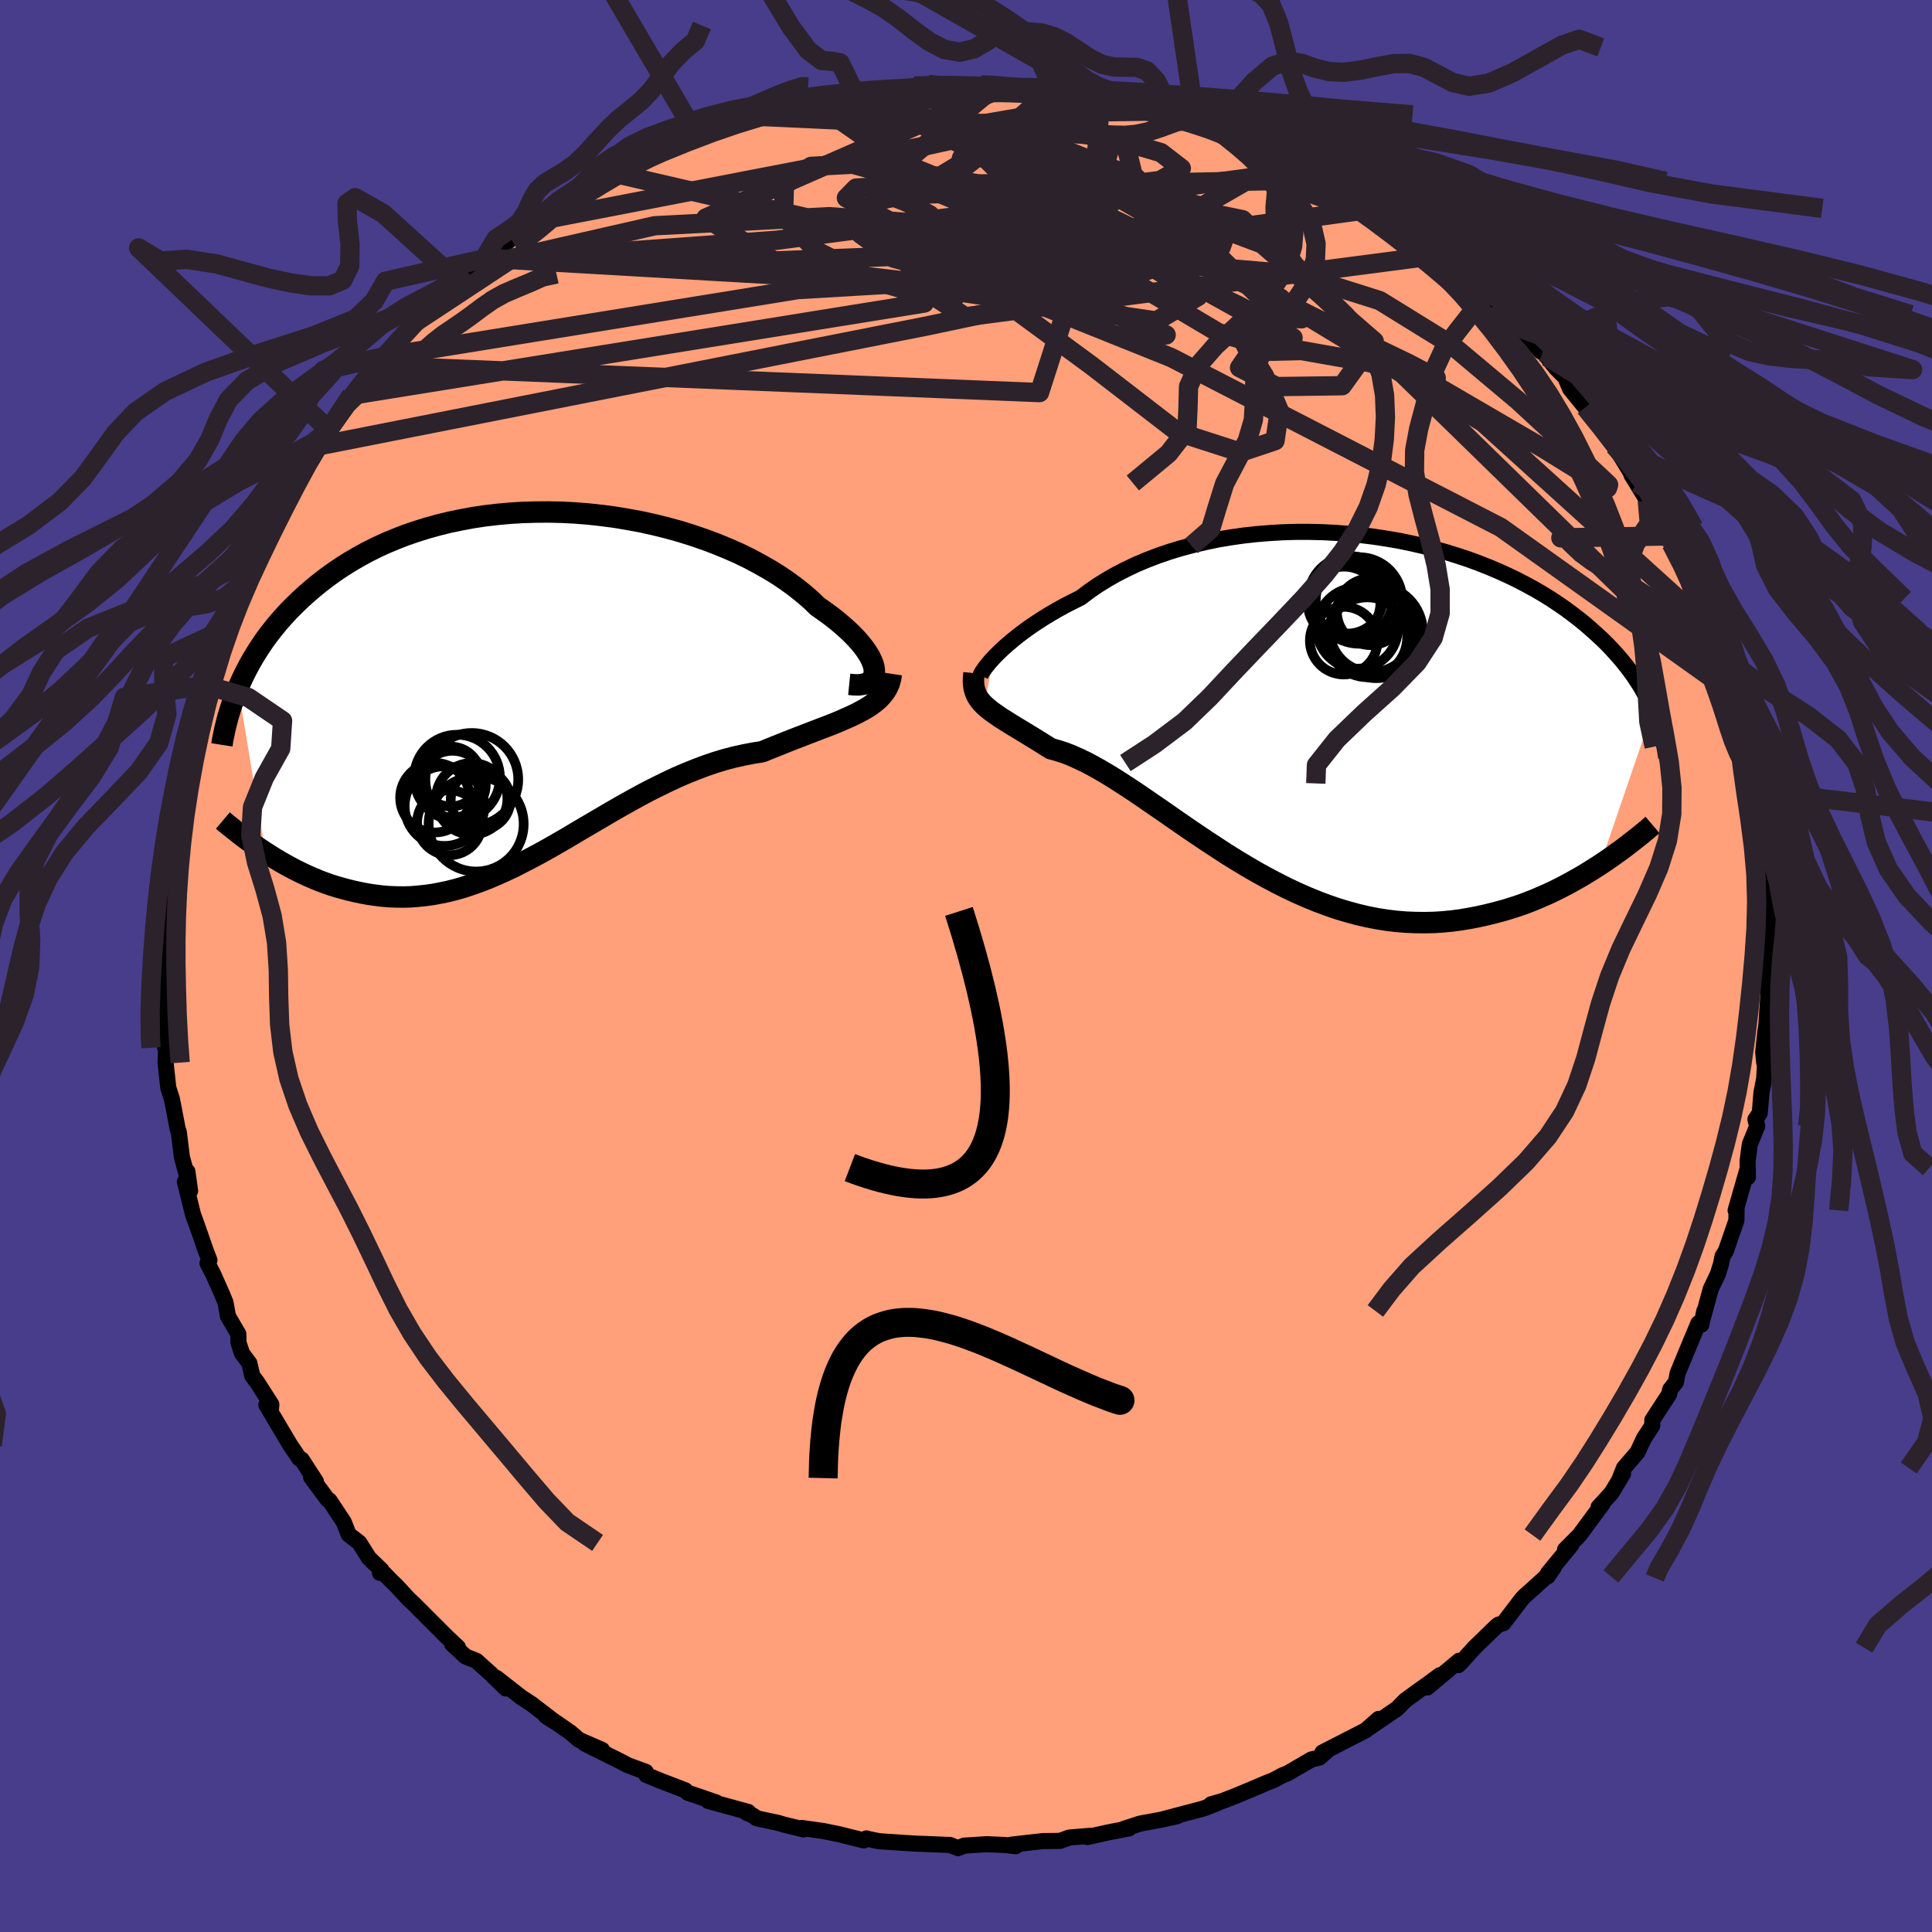 
  <svg viewBox="-100 -100 200 200" xmlns="http://www.w3.org/2000/svg" width="500" height="500" id="face-svg">
    <defs>
      <clipPath id="leftEyeClipPath">
        <polyline points="35.31,-1.51 35.27,-1.85 35.17,-2.21 35.01,-2.59 34.81,-3 34.55,-3.42 34.25,-3.85 33.89,-4.3 33.49,-4.76 33.04,-5.23 32.54,-5.71 32,-6.19 31.42,-6.68 30.79,-7.17 30.12,-7.66 29.42,-8.15 28.75,-8.8 28.01,-9.44 27.21,-10.08 26.36,-10.71 25.45,-11.33 24.48,-11.93 23.46,-12.51 22.4,-13.08 21.29,-13.62 20.13,-14.13 18.94,-14.62 17.71,-15.08 16.45,-15.51 15.17,-15.91 13.86,-16.27 12.53,-16.6 11.18,-16.9 9.82,-17.15 8.45,-17.38 7.08,-17.56 5.7,-17.71 4.33,-17.82 2.95,-17.89 1.59,-17.92 0.24,-17.91 -1.1,-17.87 -2.42,-17.79 -3.73,-17.67 -5.01,-17.52 -6.27,-17.33 -7.5,-17.1 -8.71,-16.85 -9.88,-16.56 -11.03,-16.24 -12.14,-15.89 -13.22,-15.52 -14.27,-15.11 -15.28,-14.69 -16.25,-14.24 -17.19,-13.77 -18.1,-13.27 -18.97,-12.76 -19.8,-12.24 -20.6,-11.7 -21.36,-11.15 -22.09,-10.59 -22.79,-10.02 -23.46,-9.44 -24.1,-8.86 -24.71,-8.27 -25.29,-7.69 -25.84,-7.09 -26.37,-6.49 -26.87,-5.88 -27.35,-5.27 -27.8,-4.66 -28.22,-4.04 -28.62,-3.42 -29,-2.8 -29.35,-2.19 -29.68,-1.57 -29.99,-0.95 -30.28,-0.33 -30.54,0.28 -27.74,17.31 -27.24,17.63 -26.73,17.95 -26.2,18.27 -25.67,18.57 -25.12,18.87 -24.57,19.16 -24,19.44 -23.42,19.71 -22.83,19.97 -22.24,20.22 -21.63,20.45 -21.01,20.67 -20.38,20.87 -19.74,21.05 -19.1,21.22 -18.43,21.38 -17.76,21.52 -17.07,21.65 -16.37,21.75 -15.66,21.84 -14.94,21.9 -14.2,21.93 -13.46,21.94 -12.7,21.92 -11.94,21.86 -11.16,21.78 -10.37,21.67 -9.58,21.52 -8.77,21.35 -7.95,21.14 -7.13,20.9 -6.3,20.62 -5.46,20.32 -4.61,19.99 -3.75,19.62 -2.88,19.23 -2.01,18.82 -1.13,18.37 -0.24,17.91 0.66,17.43 1.56,16.93 2.47,16.41 3.39,15.88 4.31,15.33 5.24,14.78 6.18,14.23 7.12,13.68 8.07,13.12 9.03,12.57 9.99,12.03 10.95,11.5 11.92,10.98 12.9,10.49 13.88,10.01 14.86,9.55 15.84,9.13 16.83,8.73 17.81,8.36 18.8,8.02 19.79,7.72 20.77,7.46 21.76,7.24 22.73,7.05 23.7,6.9 24.5,6.57 25.28,6.26 26.05,5.95 26.81,5.65 27.56,5.36 28.29,5.08 29.01,4.8 29.71,4.53 30.4,4.27 31.06,4.01 31.7,3.75 32.31,3.48 32.9,3.22 33.46,2.95 33.99,2.67" />
      </clipPath>
      <clipPath id="rightEyeClipPath">
        <polyline points="-33.9,-5.03 -33.56,-5.39 -33.17,-5.77 -32.75,-6.17 -32.28,-6.58 -31.78,-7 -31.24,-7.43 -30.66,-7.87 -30.05,-8.31 -29.4,-8.75 -28.72,-9.19 -28,-9.63 -27.25,-10.07 -26.47,-10.5 -25.65,-10.92 -24.81,-11.34 -23.98,-11.97 -23.1,-12.58 -22.16,-13.17 -21.18,-13.73 -20.15,-14.26 -19.08,-14.77 -17.97,-15.24 -16.82,-15.68 -15.63,-16.09 -14.41,-16.46 -13.17,-16.79 -11.89,-17.09 -10.6,-17.36 -9.28,-17.58 -7.95,-17.77 -6.6,-17.92 -5.25,-18.03 -3.88,-18.11 -2.52,-18.15 -1.16,-18.15 0.2,-18.12 1.56,-18.05 2.9,-17.95 4.24,-17.81 5.55,-17.65 6.86,-17.45 8.14,-17.23 9.4,-16.97 10.63,-16.69 11.84,-16.38 13.02,-16.05 14.18,-15.69 15.3,-15.32 16.39,-14.92 17.45,-14.5 18.47,-14.07 19.46,-13.62 20.41,-13.16 21.33,-12.68 22.21,-12.2 23.06,-11.7 23.87,-11.2 24.65,-10.68 25.39,-10.17 26.1,-9.64 26.78,-9.12 27.43,-8.59 28.04,-8.06 28.63,-7.53 29.19,-7.01 29.73,-6.48 30.23,-5.95 30.71,-5.42 31.17,-4.89 31.6,-4.36 32,-3.84 32.39,-3.31 32.74,-2.78 33.08,-2.26 33.39,-1.73 33.68,-1.21 33.95,-0.7 34.2,-0.18 34.43,0.33 28.96,16.31 28.33,16.71 27.69,17.11 27.03,17.51 26.36,17.89 25.68,18.27 24.97,18.64 24.26,19 23.53,19.34 22.78,19.67 22.02,19.99 21.25,20.29 20.46,20.57 19.66,20.83 18.85,21.07 18.02,21.29 17.17,21.5 16.31,21.69 15.43,21.86 14.54,22.01 13.63,22.13 12.7,22.22 11.76,22.28 10.81,22.3 9.84,22.29 8.87,22.25 7.88,22.17 6.88,22.05 5.87,21.89 4.85,21.69 3.83,21.45 2.8,21.17 1.76,20.86 0.72,20.5 -0.32,20.11 -1.37,19.68 -2.42,19.22 -3.46,18.73 -4.51,18.2 -5.55,17.65 -6.6,17.07 -7.63,16.47 -8.66,15.85 -9.69,15.21 -10.7,14.55 -11.71,13.89 -12.71,13.22 -13.7,12.55 -14.67,11.88 -15.63,11.21 -16.58,10.55 -17.52,9.91 -18.43,9.28 -19.33,8.67 -20.22,8.09 -21.08,7.53 -21.92,7.01 -22.75,6.52 -23.55,6.07 -24.33,5.66 -25.09,5.3 -25.83,4.97 -26.54,4.7 -27.23,4.48 -27.89,4.3 -28.5,3.92 -29.09,3.55 -29.66,3.2 -30.21,2.86 -30.74,2.54 -31.25,2.23 -31.73,1.94 -32.2,1.65 -32.64,1.37 -33.06,1.11 -33.45,0.84 -33.81,0.59 -34.15,0.34 -34.47,0.08 -34.75,-0.17" />
      </clipPath>
      <filter id="fuzzy">
        <feTurbulence id="turbulence" baseFrequency="0.05" numOctaves="3" type="noise" result="noise" />
        <feDisplacementMap in="SourceGraphic" in2="noise" scale="2" />
      </filter>
      <linearGradient id="rainbowGradient" x1="0%" y1="0%" x2="100%" y2="0%">
        <stop offset="0%" style="stop-color: rgb(44, 34, 43); stop-opacity: 1" />
        <stop offset="50%" style="stop-color: rgb(255, 192, 203); stop-opacity: 1" />
        <stop offset="100%" style="stop-color: rgb(165, 42, 42); stop-opacity: 1" />
      </linearGradient>
    </defs>
    <rect x="-100" y="-100" width="100%" height="100%" fill="rgb(72, 61, 139)" />
    <polyline id="faceContour" points="83.22,-0.12 83.05,2.81 83.26,-0.1 82.85,6.15 82.74,6.86 82.53,8.9 82.63,10.01 82.71,10.17 82.63,11.65 82.35,13.08 82.17,15.22 81.72,15.89 81.91,16.57 81.14,18.45 80.91,20.18 80.94,21.86 80.93,20.91 79.67,25.3 79.77,25.09 79.75,26.34 78.66,29.5 78.32,30.05 78.15,30.87 77.84,31.88 77.09,33.45 76.29,36.4 76.43,35.71 76.12,37.13 75.81,36.99 74.35,40.5 73.66,42.18 73.49,43.08 72.9,43.83 72.79,44.33 71.05,47 71.04,47.59 70.18,48.9 69.51,50.34 68.11,51.97 67.67,53.08 68.02,52.55 66.83,54.54 65.48,56.02 65.9,55.67 63.51,58.91 62.01,60.42 62.67,59.92 60.25,62.86 60.21,63.19 60.87,62.22 59.91,63.35 57.78,65.27 57.53,65.54 55.63,68.03 55.11,68.19 54.89,68.37 52.62,70.57 51.29,72.05 50.96,72.37 51.05,71.92 47.75,74.69 49.05,73.42 47.86,74.3 46.87,75 45.46,76.03 44.64,76.87 41.67,78.9 42.72,77.94 41.38,79.12 36.89,81.42 37.36,81.27 36.57,81.95 35.76,82.14 33.26,83.59 32.74,83.79 31.84,84.28 30.93,84.64 29.53,85.24 27.87,85.93 26.53,86.45 25.37,86.78 26.07,86.64 24.58,87.22 20.15,88.39 21.87,88.01 20.07,88.4 18.02,88.78 16.38,89.31 16.87,89.28 14.86,89.66 12.56,90.17 13.03,90.03 10.69,90.22 9.73,90.57 7.95,90.59 4.69,90.96 5.15,91.12 3.98,90.99 2.12,90.91 -0.2,91.06 -0.81,91.32 -1.66,90.99 -2.24,90.97 -4.35,90.88 -5.05,90.86 -6.21,90.79 -9.01,90.6 -10.08,90.38 -10.31,90.31 -10.58,90.52 -13.23,89.86 -14.76,89.55 -17.01,89.23 -16.83,89.38 -18.9,88.87 -19.47,88.7 -21.67,88.23 -22.06,87.94 -22.71,87.66 -22.55,87.57 -26.67,86.44 -25.81,86.61 -27.8,85.92 -28.77,85.6 -29.07,85.33 -31.72,84.31 -33.1,83.74 -33.15,83.42 -35.02,82.73 -35.85,82.29 -39.46,80.5 -37.67,81.15 -40.06,80.11 -40.97,79.33 -42.84,78.04 -43.5,77.64 -42.56,78.25 -45,76.38 -46,75.73 -48.6,73.7 -47.64,74.79 -49.18,73.28 -50.68,71.93 -51.8,71.48 -53.19,70.2 -52.6,70.52 -53.69,69.5 -57.17,66.02 -57.69,65.54 -58.92,64.2 -59.49,63.65 -60.22,62.9 -60.67,62.82 -60.5,62.55 -61.82,61.27 -62.79,59.72 -63.91,58.84 -64.41,57.57 -65.89,55.33 -66.11,55.2 -67.79,52.93 -67.29,53.38 -68.77,51.09 -69,51 -69.94,49.62 -72.43,45.43 -71.94,45.75 -71.91,45.39 -73.39,43.08 -73.88,42.44 -74.18,41.13 -74.94,40.11 -75.31,38.99 -75.33,38.09 -76.4,36.26 -76.65,34.85 -76.99,34.02 -77.94,31.88 -78.52,30.77 -78.32,30.45 -78.69,29.49 -79.58,26.93 -80.02,25.72 -80.86,22.33 -80.32,23.28 -80.6,21.27 -80.56,22.04 -81.17,19.77 -81.49,17.2 -81.6,16.9 -82.2,13.79 -82.58,12.6 -82.86,10 -82.8,8.47 -82.85,8.19 -82.91,8.42 -83.14,4.42 -83.3,4.61 -83,2.09 -83.16,2.18 -83.4,-1.08 -83.03,-2.44 -83.22,-4.43 -82.84,-6.06 -82.92,-4.53 -82.78,-6.49 -82.98,-6.14 -82.77,-9.52 -82.63,-12.05 -82.27,-13.56 -82.39,-13.26 -82.29,-14.22 -81.83,-16.85 -81.31,-19.69 -81.14,-19.74 -80.59,-22.55 -80.78,-21.7 -80.12,-25.48 -79.45,-26.03 -78.81,-28.84 -78.67,-29.44 -78.69,-29.06 -78.11,-31.64 -77.99,-31.61 -77.1,-34.69 -76.65,-35.5 -75.99,-36.88 -76.5,-35.9 -75.25,-38.8 -74.48,-40.39 -73.31,-42.89 -74.18,-40.88 -72.87,-43.82 -72.31,-45.09 -71.72,-45.94 -71.07,-47.26 -69.86,-49.6 -69.51,-50.05 -68,-52.84 -67.15,-53.89 -67.79,-52.79 -66.81,-53.89 -65.25,-56.63 -65.99,-55.51 -63.62,-59.1 -62.01,-61.19 -62.96,-59.19 -61.58,-61.59 -60.65,-62.12 -60.06,-63.12 -58.91,-64.24 -59.06,-64.45 -56.94,-66.69 -56.06,-67.63 -54.62,-68.65 -55.38,-67.78 -54.03,-69.4 -52.5,-70.79 -51.63,-71.94 -49.61,-73.27 -50.23,-72.67 -47.12,-75.25 -46.78,-75.44 -45.15,-76.32 -44.27,-77.15 -43.12,-77.91 -44.14,-77.24 -41.91,-78.95 -40.32,-79.71 -41.27,-79.11 -39.32,-80.51 -35.99,-82.09 -36.62,-82.11 -33.01,-83.5 -33.35,-83.72 -32.41,-84.09 -30.52,-84.79 -30.24,-85.09 -27.82,-85.87 -27.88,-86.05 -24.59,-87 -24.53,-87.36 -21.32,-87.95 -21.65,-88.07 -20.81,-88.17 -19.67,-88.58 -17.84,-89.15 -15.97,-89.61 -16.05,-89.3 -15.13,-89.67 -11.73,-90.33 -13.43,-90.18 -11.58,-90.52 -9.75,-90.56 -9.13,-90.6 -7.3,-90.79 -3.92,-91.27 -5.37,-91.09 -3.8,-90.94 -0.68,-91.16 2.07,-91.11 1.56,-91.21 3.26,-91.23 3.93,-90.98 4.78,-90.98 6.25,-90.89 9.01,-90.66 9.99,-90.61 9.11,-90.57 12.1,-90.37 14.07,-90.04 13.91,-89.71 17.06,-89.27 15.69,-89.57 18.38,-89.02 18.79,-88.66 20.1,-88.51 21.68,-88.11 23.71,-87.69 23.85,-87.19 26.23,-86.73 27.6,-86.08 27.41,-86.01 28.58,-85.49 30.68,-84.59 32.38,-84.13 33.33,-83.76 33.2,-83.52 35.49,-82.4 38.07,-81.05 38.07,-81.23 37.82,-81.32 39.38,-80.27 41.6,-79.05 42.53,-78.43 45.19,-76.49 45.16,-76.77 44.51,-76.96 47.87,-74.29 48.96,-73.6 47.68,-74.85 50.19,-72.63 50.94,-71.96 52.73,-70.55 52.15,-71.13 53.55,-69.8 54.45,-68.89 55.93,-67.43 55.46,-68.1 58.63,-64.63 59.49,-63.62 59.7,-63.56 60.15,-63.06 61.08,-61.89 62.04,-60.93 62.53,-59.76 64.1,-57.83 65.35,-56.42 65.65,-55.74 66.48,-55.31 67.11,-53.85 68.14,-52.2 69.47,-50 68.88,-50.86 70.53,-48.16 70.48,-47.91 72.03,-45.38 72.69,-44.52 73.01,-43.72 73.11,-43.5 73.97,-42.11 75.12,-38.79 75.82,-38.02 75.57,-37.54 76.15,-36.75 76.8,-35.19 77.07,-33.85 77.88,-32.04 78.36,-30.2 78.99,-28.55 78.91,-28.38 79.49,-27.35 79.76,-25.18 80.01,-24.04 80.47,-22.71 81.15,-19.87 80.89,-21.01 81.42,-18.9 81.45,-18.18 81.48,-16.89 82.1,-15.2 82.24,-12.32 82.43,-10.91 82.42,-11.56 82.68,-8.87 82.91,-8.63 83.18,-5.33 82.86,-2.37 82.93,-3 83.25,-2.36 83.22,-0.12 83.05,2.81" fill="rgb(255, 160, 122)" stroke="black" stroke-width="1.667" stroke-linejoin="round" filter="url(#fuzzy)" />
    <g transform="translate(36.68 -26.79)">
      <polyline id="rightCountour" points="-33.9,-5.03 -33.56,-5.39 -33.17,-5.77 -32.75,-6.17 -32.28,-6.58 -31.78,-7 -31.24,-7.43 -30.66,-7.87 -30.05,-8.31 -29.4,-8.75 -28.72,-9.19 -28,-9.63 -27.25,-10.07 -26.47,-10.5 -25.65,-10.92 -24.81,-11.34 -23.98,-11.97 -23.1,-12.58 -22.16,-13.17 -21.18,-13.73 -20.15,-14.26 -19.08,-14.77 -17.97,-15.24 -16.82,-15.68 -15.63,-16.09 -14.41,-16.46 -13.17,-16.79 -11.89,-17.09 -10.6,-17.36 -9.28,-17.58 -7.95,-17.77 -6.6,-17.92 -5.25,-18.03 -3.88,-18.11 -2.52,-18.15 -1.16,-18.15 0.2,-18.12 1.56,-18.05 2.9,-17.95 4.24,-17.81 5.55,-17.65 6.86,-17.45 8.14,-17.23 9.4,-16.97 10.63,-16.69 11.84,-16.38 13.02,-16.05 14.18,-15.69 15.3,-15.32 16.39,-14.92 17.45,-14.5 18.47,-14.07 19.46,-13.62 20.41,-13.16 21.33,-12.68 22.21,-12.2 23.06,-11.7 23.87,-11.2 24.65,-10.68 25.39,-10.17 26.1,-9.64 26.78,-9.12 27.43,-8.59 28.04,-8.06 28.63,-7.53 29.19,-7.01 29.73,-6.48 30.23,-5.95 30.71,-5.42 31.17,-4.89 31.6,-4.36 32,-3.84 32.39,-3.31 32.74,-2.78 33.08,-2.26 33.39,-1.73 33.68,-1.21 33.95,-0.7 34.2,-0.18 34.43,0.33 28.96,16.31 28.33,16.71 27.69,17.11 27.03,17.51 26.36,17.89 25.68,18.27 24.97,18.64 24.26,19 23.53,19.34 22.78,19.67 22.02,19.99 21.25,20.29 20.46,20.57 19.66,20.83 18.85,21.07 18.02,21.29 17.17,21.5 16.31,21.69 15.43,21.86 14.54,22.01 13.63,22.13 12.7,22.22 11.76,22.28 10.81,22.3 9.84,22.29 8.87,22.25 7.88,22.17 6.88,22.05 5.87,21.89 4.85,21.69 3.83,21.45 2.8,21.17 1.76,20.86 0.72,20.5 -0.32,20.11 -1.37,19.68 -2.42,19.22 -3.46,18.73 -4.51,18.2 -5.55,17.65 -6.6,17.07 -7.63,16.47 -8.66,15.85 -9.69,15.21 -10.7,14.55 -11.71,13.89 -12.71,13.22 -13.7,12.55 -14.67,11.88 -15.63,11.21 -16.58,10.55 -17.52,9.91 -18.43,9.28 -19.33,8.67 -20.22,8.09 -21.08,7.53 -21.92,7.01 -22.75,6.52 -23.55,6.07 -24.33,5.66 -25.09,5.3 -25.83,4.97 -26.54,4.7 -27.23,4.48 -27.89,4.3 -28.5,3.92 -29.09,3.55 -29.66,3.2 -30.21,2.86 -30.74,2.54 -31.25,2.23 -31.73,1.94 -32.2,1.65 -32.64,1.37 -33.06,1.11 -33.45,0.84 -33.81,0.59 -34.15,0.34 -34.47,0.08 -34.75,-0.17" fill="white" stroke="white" stroke-width="0" stroke-linejoin="round" filter="url(#fuzzy)" />
    </g>
    <g transform="translate(-44.8 -29.08)">
      <polyline id="leftCountour" points="35.31,-1.51 35.27,-1.85 35.17,-2.21 35.01,-2.59 34.81,-3 34.55,-3.42 34.25,-3.85 33.89,-4.3 33.49,-4.76 33.04,-5.23 32.54,-5.71 32,-6.19 31.42,-6.68 30.79,-7.17 30.12,-7.66 29.42,-8.15 28.75,-8.8 28.01,-9.44 27.21,-10.08 26.36,-10.71 25.45,-11.33 24.48,-11.93 23.46,-12.51 22.4,-13.08 21.29,-13.62 20.13,-14.13 18.94,-14.62 17.71,-15.08 16.45,-15.51 15.17,-15.91 13.86,-16.27 12.53,-16.6 11.18,-16.9 9.82,-17.15 8.45,-17.38 7.08,-17.56 5.7,-17.71 4.33,-17.82 2.95,-17.89 1.59,-17.92 0.24,-17.91 -1.1,-17.87 -2.42,-17.79 -3.73,-17.67 -5.01,-17.52 -6.27,-17.33 -7.5,-17.1 -8.71,-16.85 -9.88,-16.56 -11.03,-16.24 -12.14,-15.89 -13.22,-15.52 -14.27,-15.11 -15.28,-14.69 -16.25,-14.24 -17.19,-13.77 -18.1,-13.27 -18.97,-12.76 -19.8,-12.24 -20.6,-11.7 -21.36,-11.15 -22.09,-10.59 -22.79,-10.02 -23.46,-9.44 -24.1,-8.86 -24.71,-8.27 -25.29,-7.69 -25.84,-7.09 -26.37,-6.49 -26.87,-5.88 -27.35,-5.27 -27.8,-4.66 -28.22,-4.04 -28.62,-3.42 -29,-2.8 -29.35,-2.19 -29.68,-1.57 -29.99,-0.95 -30.28,-0.33 -30.54,0.28 -27.74,17.31 -27.24,17.63 -26.73,17.95 -26.2,18.27 -25.67,18.57 -25.12,18.87 -24.57,19.16 -24,19.44 -23.42,19.71 -22.83,19.97 -22.24,20.22 -21.63,20.45 -21.01,20.67 -20.38,20.87 -19.74,21.05 -19.1,21.22 -18.43,21.38 -17.76,21.52 -17.07,21.65 -16.37,21.75 -15.66,21.84 -14.94,21.9 -14.2,21.93 -13.46,21.94 -12.7,21.92 -11.94,21.86 -11.16,21.78 -10.37,21.67 -9.58,21.52 -8.77,21.35 -7.95,21.14 -7.13,20.9 -6.3,20.62 -5.46,20.32 -4.61,19.99 -3.75,19.62 -2.88,19.23 -2.01,18.82 -1.13,18.37 -0.24,17.91 0.66,17.43 1.56,16.93 2.47,16.41 3.39,15.88 4.31,15.33 5.24,14.78 6.18,14.23 7.12,13.68 8.07,13.12 9.03,12.57 9.99,12.03 10.95,11.5 11.92,10.98 12.9,10.49 13.88,10.01 14.86,9.55 15.84,9.13 16.83,8.73 17.81,8.36 18.8,8.02 19.79,7.72 20.77,7.46 21.76,7.24 22.73,7.05 23.7,6.9 24.5,6.57 25.28,6.26 26.05,5.95 26.81,5.65 27.56,5.36 28.29,5.08 29.01,4.8 29.71,4.53 30.4,4.27 31.06,4.01 31.7,3.75 32.31,3.48 32.9,3.22 33.46,2.95 33.99,2.67" fill="white" stroke="white" stroke-width="0" stroke-linejoin="round" filter="url(#fuzzy)" />
    </g>
    <g transform="translate(36.68 -26.79)">
      <polyline id="rightUpper" points="-35.13,-3.12 -35.19,-3.12 -35.21,-3.17 -35.19,-3.27 -35.13,-3.41 -35.03,-3.6 -34.88,-3.82 -34.7,-4.08 -34.47,-4.37 -34.21,-4.69 -33.9,-5.03 -33.56,-5.39 -33.17,-5.77 -32.75,-6.17 -32.28,-6.58 -31.78,-7 -31.24,-7.43 -30.66,-7.87 -30.05,-8.31 -29.4,-8.75 -28.72,-9.19 -28,-9.63 -27.25,-10.07 -26.47,-10.5 -25.65,-10.92 -24.81,-11.34 -23.98,-11.97 -23.1,-12.58 -22.16,-13.17 -21.18,-13.73 -20.15,-14.26 -19.08,-14.77 -17.97,-15.24 -16.82,-15.68 -15.63,-16.09 -14.41,-16.46 -13.17,-16.79 -11.89,-17.09 -10.6,-17.36 -9.28,-17.58 -7.95,-17.77 -6.6,-17.92 -5.25,-18.03 -3.88,-18.11 -2.52,-18.15 -1.16,-18.15 0.2,-18.12 1.56,-18.05 2.9,-17.95 4.24,-17.81 5.55,-17.65 6.86,-17.45 8.14,-17.23 9.4,-16.97 10.63,-16.69 11.84,-16.38 13.02,-16.05 14.18,-15.69 15.3,-15.32 16.39,-14.92 17.45,-14.5 18.47,-14.07 19.46,-13.62 20.41,-13.16 21.33,-12.68 22.21,-12.2 23.06,-11.7 23.87,-11.2 24.65,-10.68 25.39,-10.17 26.1,-9.64 26.78,-9.12 27.43,-8.59 28.04,-8.06 28.63,-7.53 29.19,-7.01 29.73,-6.48 30.23,-5.95 30.71,-5.42 31.17,-4.89 31.6,-4.36 32,-3.84 32.39,-3.31 32.74,-2.78 33.08,-2.26 33.39,-1.73 33.68,-1.21 33.95,-0.7 34.2,-0.18 34.43,0.33 34.65,0.84 34.84,1.34 35.02,1.84 35.18,2.33 35.32,2.82 35.45,3.31 35.56,3.79 35.66,4.27 35.74,4.74 35.81,5.21" fill="none" stroke="black" stroke-width="1.667" stroke-linejoin="round" filter="url(#fuzzy)" />
      <polyline id="rightLower" points="-35.85,-3.52 -35.9,-3.06 -35.91,-2.64 -35.88,-2.25 -35.82,-1.9 -35.72,-1.57 -35.59,-1.26 -35.43,-0.97 -35.23,-0.69 -35.01,-0.43 -34.75,-0.17 -34.47,0.08 -34.15,0.34 -33.81,0.59 -33.45,0.84 -33.06,1.11 -32.64,1.37 -32.2,1.65 -31.73,1.94 -31.25,2.23 -30.74,2.54 -30.21,2.86 -29.66,3.2 -29.09,3.55 -28.5,3.92 -27.89,4.3 -27.23,4.48 -26.54,4.7 -25.83,4.97 -25.09,5.3 -24.33,5.66 -23.55,6.07 -22.75,6.52 -21.92,7.01 -21.08,7.53 -20.22,8.09 -19.33,8.67 -18.43,9.28 -17.52,9.91 -16.58,10.55 -15.63,11.21 -14.67,11.88 -13.7,12.55 -12.71,13.22 -11.71,13.89 -10.7,14.55 -9.69,15.21 -8.66,15.85 -7.63,16.47 -6.6,17.07 -5.55,17.65 -4.51,18.2 -3.46,18.73 -2.42,19.22 -1.37,19.68 -0.32,20.11 0.72,20.5 1.76,20.86 2.8,21.17 3.83,21.45 4.85,21.69 5.87,21.89 6.88,22.05 7.88,22.17 8.87,22.25 9.84,22.29 10.81,22.3 11.76,22.28 12.7,22.22 13.63,22.13 14.54,22.01 15.43,21.86 16.31,21.69 17.17,21.5 18.02,21.29 18.85,21.07 19.66,20.83 20.46,20.57 21.25,20.29 22.02,19.99 22.78,19.67 23.53,19.34 24.26,19 24.97,18.64 25.68,18.27 26.36,17.89 27.03,17.51 27.69,17.11 28.33,16.71 28.96,16.31 29.57,15.9 30.16,15.49 30.74,15.07 31.31,14.66 31.86,14.24 32.39,13.83 32.91,13.42 33.42,13.01 33.91,12.6 34.39,12.19" fill="none" stroke="black" stroke-width="2.222" stroke-linejoin="round" filter="url(#fuzzy)" />
      <circle r="4.802" cx="5.806" cy="-7.81" stroke="black" fill="none" stroke-width="1.0" filter="url(#fuzzy)" clip-path="url(#rightEyeClipPath)" /><circle r="3.758" cx="2.461" cy="-10.795" stroke="black" fill="none" stroke-width="1.0" filter="url(#fuzzy)" clip-path="url(#rightEyeClipPath)" /><circle r="3.504" cx="2.421" cy="-6.89" stroke="black" fill="none" stroke-width="1.0" filter="url(#fuzzy)" clip-path="url(#rightEyeClipPath)" /><circle r="4.134" cx="4.856" cy="-7.24" stroke="black" fill="none" stroke-width="1.0" filter="url(#fuzzy)" clip-path="url(#rightEyeClipPath)" /><circle r="4.482" cx="4.006" cy="-11.05" stroke="black" fill="none" stroke-width="1.0" filter="url(#fuzzy)" clip-path="url(#rightEyeClipPath)" /><circle r="3.454" cx="5.171" cy="-9.88" stroke="black" fill="none" stroke-width="1.0" filter="url(#fuzzy)" clip-path="url(#rightEyeClipPath)" /><circle r="4.206" cx="3.836" cy="-8.195" stroke="black" fill="none" stroke-width="1.0" filter="url(#fuzzy)" clip-path="url(#rightEyeClipPath)" /><circle r="3.654" cx="2.816" cy="-11.275" stroke="black" fill="none" stroke-width="1.0" filter="url(#fuzzy)" clip-path="url(#rightEyeClipPath)" /><circle r="4.378" cx="3.121" cy="-11.26" stroke="black" fill="none" stroke-width="1.0" filter="url(#fuzzy)" clip-path="url(#rightEyeClipPath)" /><circle r="4.364" cx="5.336" cy="-7.99" stroke="black" fill="none" stroke-width="1.0" filter="url(#fuzzy)" clip-path="url(#rightEyeClipPath)" />
      </g>
    <g transform="translate(-44.8 -29.08)">
      <polyline id="leftUpper" points="32.71,-0.08 33.22,-0.03 33.68,-0.02 34.08,-0.07 34.43,-0.16 34.72,-0.29 34.95,-0.47 35.12,-0.68 35.24,-0.93 35.3,-1.21 35.31,-1.51 35.27,-1.85 35.17,-2.21 35.01,-2.59 34.81,-3 34.55,-3.42 34.25,-3.85 33.89,-4.3 33.49,-4.76 33.04,-5.23 32.54,-5.71 32,-6.19 31.42,-6.68 30.79,-7.17 30.12,-7.66 29.42,-8.15 28.75,-8.8 28.01,-9.44 27.21,-10.08 26.36,-10.71 25.45,-11.33 24.48,-11.93 23.46,-12.51 22.4,-13.08 21.29,-13.62 20.13,-14.13 18.94,-14.62 17.71,-15.08 16.45,-15.51 15.17,-15.91 13.86,-16.27 12.53,-16.6 11.18,-16.9 9.82,-17.15 8.45,-17.38 7.08,-17.56 5.7,-17.71 4.33,-17.82 2.95,-17.89 1.59,-17.92 0.24,-17.91 -1.1,-17.87 -2.42,-17.79 -3.73,-17.67 -5.01,-17.52 -6.27,-17.33 -7.5,-17.1 -8.71,-16.85 -9.88,-16.56 -11.03,-16.24 -12.14,-15.89 -13.22,-15.52 -14.27,-15.11 -15.28,-14.69 -16.25,-14.24 -17.19,-13.77 -18.1,-13.27 -18.97,-12.76 -19.8,-12.24 -20.6,-11.7 -21.36,-11.15 -22.09,-10.59 -22.79,-10.02 -23.46,-9.44 -24.1,-8.86 -24.71,-8.27 -25.29,-7.69 -25.84,-7.09 -26.37,-6.49 -26.87,-5.88 -27.35,-5.27 -27.8,-4.66 -28.22,-4.04 -28.62,-3.42 -29,-2.8 -29.35,-2.19 -29.68,-1.57 -29.99,-0.95 -30.28,-0.33 -30.54,0.28 -30.79,0.89 -31.02,1.5 -31.23,2.1 -31.42,2.7 -31.6,3.29 -31.75,3.88 -31.9,4.47 -32.02,5.05 -32.14,5.62 -32.23,6.19" fill="none" stroke="black" stroke-width="2.222" stroke-linejoin="round" filter="url(#fuzzy)" />
      <polyline id="leftLower" points="37.07,-1.17 36.99,-0.64 36.85,-0.16 36.65,0.29 36.4,0.7 36.1,1.08 35.76,1.44 35.38,1.77 34.95,2.09 34.49,2.39 33.99,2.67 33.46,2.95 32.9,3.22 32.31,3.48 31.7,3.75 31.06,4.01 30.4,4.27 29.71,4.53 29.01,4.8 28.29,5.08 27.56,5.36 26.81,5.65 26.05,5.95 25.28,6.26 24.5,6.57 23.7,6.9 22.73,7.05 21.76,7.24 20.77,7.46 19.79,7.72 18.8,8.02 17.81,8.36 16.83,8.73 15.84,9.13 14.86,9.55 13.88,10.01 12.9,10.49 11.92,10.98 10.95,11.5 9.99,12.03 9.03,12.57 8.07,13.12 7.12,13.68 6.18,14.23 5.24,14.78 4.31,15.33 3.39,15.88 2.47,16.41 1.56,16.93 0.66,17.43 -0.24,17.91 -1.13,18.37 -2.01,18.82 -2.88,19.23 -3.75,19.62 -4.61,19.99 -5.46,20.32 -6.3,20.62 -7.13,20.9 -7.95,21.14 -8.77,21.35 -9.58,21.52 -10.37,21.67 -11.16,21.78 -11.94,21.86 -12.7,21.92 -13.46,21.94 -14.2,21.93 -14.94,21.9 -15.66,21.84 -16.37,21.75 -17.07,21.65 -17.76,21.52 -18.43,21.38 -19.1,21.22 -19.74,21.05 -20.38,20.87 -21.01,20.67 -21.63,20.45 -22.24,20.22 -22.83,19.97 -23.42,19.71 -24,19.44 -24.57,19.16 -25.12,18.87 -25.67,18.57 -26.2,18.27 -26.73,17.95 -27.24,17.63 -27.74,17.31 -28.23,16.99 -28.71,16.66 -29.17,16.33 -29.63,16 -30.07,15.67 -30.51,15.33 -30.93,15 -31.34,14.67 -31.74,14.35 -32.13,14.02" fill="none" stroke="black" stroke-width="2.222" stroke-linejoin="round" filter="url(#fuzzy)" />
      <circle r="3.36" cx="-8.664" cy="14.251" stroke="black" fill="none" stroke-width="1.0" filter="url(#fuzzy)" clip-path="url(#leftEyeClipPath)" /><circle r="3.1" cx="-8.539" cy="9.466" stroke="black" fill="none" stroke-width="1.0" filter="url(#fuzzy)" clip-path="url(#leftEyeClipPath)" /><circle r="4.438" cx="-7.884" cy="9.576" stroke="black" fill="none" stroke-width="1.0" filter="url(#fuzzy)" clip-path="url(#leftEyeClipPath)" /><circle r="4.126" cx="-9.184" cy="12.526" stroke="black" fill="none" stroke-width="1.0" filter="url(#fuzzy)" clip-path="url(#leftEyeClipPath)" /><circle r="3.7" cx="-6.374" cy="11.771" stroke="black" fill="none" stroke-width="1.0" filter="url(#fuzzy)" clip-path="url(#leftEyeClipPath)" /><circle r="3.456" cx="-8.364" cy="10.256" stroke="black" fill="none" stroke-width="1.0" filter="url(#fuzzy)" clip-path="url(#leftEyeClipPath)" /><circle r="4.918" cx="-5.909" cy="14.381" stroke="black" fill="none" stroke-width="1.0" filter="url(#fuzzy)" clip-path="url(#leftEyeClipPath)" /><circle r="3.6" cx="-10.179" cy="11.656" stroke="black" fill="none" stroke-width="1.0" filter="url(#fuzzy)" clip-path="url(#leftEyeClipPath)" /><circle r="4.806" cx="-6.359" cy="9.766" stroke="black" fill="none" stroke-width="1.0" filter="url(#fuzzy)" clip-path="url(#leftEyeClipPath)" /><circle r="3.088" cx="-5.454" cy="11.896" stroke="black" fill="none" stroke-width="1.0" filter="url(#fuzzy)" clip-path="url(#leftEyeClipPath)" />
    </g>
    <g id="hairs">
      <polyline points="-21.32,-87.95 -6.6,-87.28 -6.58,-87.27 -4.57,-87.64 -0.38,-86.73 4.84,-83.9 9.98,-79.9 13.88,-76.09 15.41,-73.57 13.51,-72.73 7.94,-73.42 0.42,-75.2 -5.16,-77.56 -5.36,-80.12 -0.96,-82.79 3.36,-85.8 6.71,-88.82 13.91,-89.71" fill="none" stroke="rgb(44, 34, 43)" stroke-width="2" stroke-linejoin="round" filter="url(#fuzzy)" /><polyline points="-62.96,-59.19 -4.32,-68.63 -2.88,-75.14 -6.98,-76.55 -6.03,-76.24 -3.7,-76.57 -3.73,-77.75 -6.1,-79.05 -8.22,-79.89 -7.37,-80.21 -2.46,-80.24 5.45,-80.27 13.86,-80.56 20.07,-81.31 22.29,-82.57 20.18,-84.2 14.82,-85.77 8.42,-86.54 4.22,-85.43 5.44,-80.92 11.55,-71.62 7.61,-59.36 -60.65,-62.12" fill="none" stroke="rgb(44, 34, 43)" stroke-width="2" stroke-linejoin="round" filter="url(#fuzzy)" /><polyline points="42.53,-78.43 2.41,-72.94 7.6,-73.96 15.91,-73.42 16.72,-71.54 9.81,-70.49 0.07,-71.21 -7.5,-73.28 -10.94,-75.79 -10.94,-77.92 -9.04,-79.26 -6.16,-79.84 -2.63,-79.96 1.18,-79.85 4.31,-79.39 5.42,-78.21 3.51,-76.15 -1.08,-73.73 -5.82,-72.3 -6.25,-73.32 1.35,-76.96 15.88,-80.98 31.76,-81.3 44.51,-76.96" fill="none" stroke="rgb(44, 34, 43)" stroke-width="2" stroke-linejoin="round" filter="url(#fuzzy)" /><polyline points="33.33,-83.76 16.88,-74.29 29.61,-67.24 34.75,-67 32.56,-69.14 30.67,-70.04 33.32,-68.51 39.55,-65.39 45.75,-62.4 48.68,-60.87 47.04,-61.13 41.61,-62.5 34.74,-63.71 29.46,-63.59 28.32,-61.94 32.17,-59.98 38.94,-60.07 42.26,-64.67 30.65,-74.75 -11.58,-90.52" fill="none" stroke="rgb(44, 34, 43)" stroke-width="2" stroke-linejoin="round" filter="url(#fuzzy)" /><polyline points="-49.61,-73.27 -8.29,-70.89 19.69,-66.77 24.03,-69.32 17.16,-73.7 10.91,-76.87 9.51,-78.26 10.99,-78.36 11.64,-77.81 9.65,-77.07 6.2,-76.47 4.03,-76.25 5.07,-76.54 8.63,-77.27 11.57,-78.21 10.48,-79.23 4.52,-80.34 -3.47,-81.84 -8.92,-84.03 -9.32,-86.86 -4.89,-89.56 3.93,-90.98" fill="none" stroke="rgb(44, 34, 43)" stroke-width="2" stroke-linejoin="round" filter="url(#fuzzy)" /><polyline points="35.49,-82.4 -19.57,-75.13 -35.51,-73.97 -39.68,-73.34 -38.48,-72.74 -31.16,-72.67 -18.97,-73.02 -6.51,-73.5 1.4,-74.07 3.04,-74.57 0.34,-74.66 -3.42,-74.24 -6.03,-73.75 -5.92,-73.3 0.91,-71.14 21.25,-62.98 55.36,-45.4 78.99,-28.55" fill="none" stroke="rgb(44, 34, 43)" stroke-width="2" stroke-linejoin="round" filter="url(#fuzzy)" /><polyline points="-44.27,-77.15 -4.76,-84.78 7.74,-87.53 12.61,-86.95 14.75,-84.18 13.63,-80.33 9.44,-76.23 4.74,-72.5 2.81,-69.79 5.44,-68.71 11.89,-69.55 19.03,-72.1 22.34,-76.09 17.65,-81.56 3.4,-87.15 -21.65,-88.07" fill="none" stroke="rgb(44, 34, 43)" stroke-width="2" stroke-linejoin="round" filter="url(#fuzzy)" /><polyline points="15.69,-89.57 -0.07,-86.86 11.75,-81.86 26.04,-73.6 33.15,-66.55 32.17,-63.81 26.13,-65.56 18.22,-70.26 10.7,-75.84 5.02,-80.61 2.09,-83.53 1.93,-84.35 3.52,-83.5 5.12,-81.77 5.32,-80.08 4.21,-79.04 3.5,-78.73 5.22,-78.57 9.64,-77.54 13.4,-74.9 8.37,-71.54 -17.44,-70.02 -60.06,-63.12" fill="none" stroke="rgb(44, 34, 43)" stroke-width="2" stroke-linejoin="round" filter="url(#fuzzy)" /><polyline points="-56.94,-66.69 -46.97,-73.27 -32.23,-76.63 -14.16,-77.57 1.43,-76.42 12.17,-74.4 18.94,-72.39 23.83,-70.44 28.21,-68.37 31.9,-66.38 33.86,-65.03 33.49,-64.72 31.43,-65.27 29.18,-65.93 28.2,-65.75 28.99,-64.12 30.89,-61.1 32.44,-57.46 31.99,-54.38 28.41,-53.18 21.91,-55.28 12.96,-62.18 -3.86,-74.54 -36.62,-82.11" fill="none" stroke="rgb(44, 34, 43)" stroke-width="2" stroke-linejoin="round" filter="url(#fuzzy)" /><polyline points="-11.58,-90.52 39.43,-65.42 59.75,-53.59 66.41,-49.48 66.52,-49.82 62.89,-53.22 57.14,-58.53 50.34,-64.24 42.83,-68.88 34.27,-71.59 24.61,-72.42 15.14,-72.17 8.39,-71.9 6.49,-72.45 9.09,-73.99 13.47,-75.76 18.64,-75.8 29.82,-70.62 53.51,-56.28 76.8,-35.19" fill="none" stroke="rgb(44, 34, 43)" stroke-width="2" stroke-linejoin="round" filter="url(#fuzzy)" /><polyline points="20.1,-88.51 6.94,-88.32 12.36,-86.89 16.63,-84.62 17.3,-81.86 15.55,-79.32 12.51,-77.45 9.71,-76.05 9.07,-74.74 11.7,-73.53 16.9,-72.81 22.58,-73.08 26.42,-74.43 27.13,-76.48 24.59,-78.56 19.38,-80.08 12.09,-80.83 3.41,-80.99 -5.24,-80.86 -11.38,-80.53 -12.38,-79.51 -7.29,-76.78 2.51,-72.14 11.72,-70.38 -15.97,-89.61" fill="none" stroke="rgb(44, 34, 43)" stroke-width="2" stroke-linejoin="round" filter="url(#fuzzy)" /><polyline points="3.93,-90.98 -26.92,-77.44 -18.9,-72.38 1.77,-69.96 16.22,-67.33 20.72,-65.33 19.31,-65.26 15.86,-67.36 11.82,-70.77 8.38,-73.98 7.65,-75.43 10.66,-74.37 14.46,-71.83 12.45,-69.74 -4.08,-66.25 -66.81,-53.89" fill="none" stroke="rgb(44, 34, 43)" stroke-width="2" stroke-linejoin="round" filter="url(#fuzzy)" /><polyline points="48.96,-73.6 -0.08,-67.2 -4.79,-70.3 -4.68,-71.69 -2.46,-70.69 -1.07,-69.34 -3.56,-69.23 -9.42,-70.92 -15.48,-74.03 -18.89,-77.67 -18.8,-80.85 -16.04,-82.78 -11.72,-83 -6.33,-81.5 0.29,-78.71 7.87,-75.57 14.46,-73.34 16.65,-72.9 12.74,-73.99 7.95,-75.76 13.22,-79.58 13.91,-89.71" fill="none" stroke="rgb(44, 34, 43)" stroke-width="2" stroke-linejoin="round" filter="url(#fuzzy)" /><polyline points="3.26,-91.23 -8.01,-81.82 -2.78,-80.01 -0.86,-81.73 -0.46,-83.65 0.64,-84.12 3.68,-82.84 8.85,-80.23 14.66,-77.04 18.49,-74.21 18.68,-72.7 16.4,-72.93 15.28,-74.55 18.04,-76.69 23.38,-78.33 28.62,-77.26 40,-66.37 78.91,-28.38" fill="none" stroke="rgb(44, 34, 43)" stroke-width="2" stroke-linejoin="round" filter="url(#fuzzy)" /><polyline points="-11.58,-90.52 -13.03,-93.5 -13.87,-93.65 -14.94,-93.74 -16.34,-94.79 -18.07,-97.13 -20.07,-100.43 -22.16,-103.89 -24.13,-106.72 -25.93,-108.59 -27.6,-109.61 -29.28,-110.09 -31.04,-110.25 -32.84,-110.07 -34.59,-109.53 -36.32,-108.94 -38.2,-109.04 -40.49,-110.44 -43.21,-112.09 -27.82,-85.87 -29.52,-85.25 -30.73,-84.71 -31.8,-84.17 -32.86,-83.62 -33.98,-83.03 -35.2,-82.36 -36.5,-81.62 -37.81,-80.84 -39.05,-80.07 -40.18,-79.35 -41.19,-78.68 -42.06,-78.05 -42.84,-77.44 -43.56,-76.83 -44.29,-76.22 -45.12,-75.58 -46.03,-74.97 -46.7,-74.59" fill="none" stroke="rgb(44, 34, 43)" stroke-width="2" stroke-linejoin="round" filter="url(#fuzzy)" /><polyline points="81.42,-18.9 81.03,-20.11 80.54,-20.97 79.96,-22.05 79.44,-23.31 79,-24.61 78.6,-25.87 78.22,-27.05 77.82,-28.2 77.4,-29.37 76.95,-30.64 76.45,-32 75.89,-33.38 75.29,-34.7 74.69,-35.89 74.18,-36.85" fill="none" stroke="rgb(44, 34, 43)" stroke-width="2" stroke-linejoin="round" filter="url(#fuzzy)" /><polyline points="-16.35,-90.99 -16.92,-91.03 -18.1,-90.68 -19.35,-90.2 -20.49,-89.71 -21.58,-89.23 -22.7,-88.74 -23.91,-88.26 -25.21,-87.77 -26.54,-87.26 -27.87,-86.73 -29.14,-86.17 -30.35,-85.57 -31.51,-84.96 -32.65,-84.33 -33.81,-83.68 -35.02,-83 -36.31,-82.28 -37.65,-81.53 -38.96,-80.75 -40.18,-80 -41.27,-79.29 -42.26,-78.6 -43.11,-77.98 -43.12,-77.91" fill="none" stroke="rgb(44, 34, 43)" stroke-width="2" stroke-linejoin="round" filter="url(#fuzzy)" /><polyline points="-50.23,-72.67 -48.64,-75.29 -47.22,-76.22 -46.17,-77.04 -45.48,-78.11 -44.97,-79.26 -44.4,-80.26 -43.62,-81.01 -42.64,-81.61 -41.53,-82.26 -40.37,-83.12 -39.22,-84.24 -38.09,-85.5 -36.96,-86.72 -35.84,-87.77 -34.71,-88.67 -33.63,-89.56 -32.6,-90.63 -31.61,-91.94 -30.57,-93.37 -29.35,-94.66 -28.01,-95.78 -27.34,-97.36" fill="none" stroke="rgb(44, 34, 43)" stroke-width="2" stroke-linejoin="round" filter="url(#fuzzy)" /><polyline points="-52.5,-70.79 -60.32,-77.89 -63.23,-79.54 -64.08,-78.94 -64.04,-77.1 -63.76,-74.68 -63.8,-72.46 -64.52,-71 -65.92,-70.41 -67.79,-70.41 -69.88,-70.71 -72.12,-71.19 -74.64,-71.87 -77.55,-72.67 -80.69,-73.16 -83.38,-72.97 -85.65,-74.34 -65.99,-55.51 -64.12,-58.13 -62.88,-59.34 -61.82,-59.88 -60.77,-60.28 -59.73,-60.77 -58.74,-61.38 -57.79,-62.13 -56.87,-62.96 -55.96,-63.81 -55.04,-64.62 -54.1,-65.35 -53.14,-66 -52.17,-66.66 -51.17,-67.38 -50.13,-68.16 -49.02,-68.94 -47.82,-69.61 -46.52,-70.17 -45.17,-70.73 -43.85,-71.32 -42.39,-71.64" fill="none" stroke="rgb(44, 34, 43)" stroke-width="2" stroke-linejoin="round" filter="url(#fuzzy)" /><polyline points="-73.31,-42.89 -74.41,-40.81 -75.46,-39.16 -76.78,-38.09 -78.57,-37.51 -80.78,-37.13 -83.11,-36.73 -85.25,-36.15 -87.01,-35.39 -88.32,-34.45 -89.27,-33.37 -90.08,-32.17 -90.98,-30.88 -92.13,-29.54 -93.6,-28.19 -95.41,-26.88 -97.61,-25.64 -100.27,-24.43 -103.21,-23.08 -105.93,-21.37 -108.01,-19.3 -110.55,-17.79" fill="none" stroke="rgb(44, 34, 43)" stroke-width="2" stroke-linejoin="round" filter="url(#fuzzy)" /><polyline points="78.91,-28.38 78.07,-28.77 77.19,-29.83 76.66,-31.26 76.14,-32.67 75.47,-33.91 74.66,-34.95 73.76,-35.85 72.77,-36.68 71.66,-37.49 70.47,-38.29 69.26,-39.09 68.11,-39.86 67.01,-40.56 65.9,-41.23 64.77,-41.94 63.68,-42.75 62.73,-43.65 61.97,-44.41 61.58,-44.32 72.69,-44.52 72.59,-46.16 71.66,-47.48 70.82,-48.7 70.16,-49.92 69.61,-51.16 69.06,-52.44 68.48,-53.73 67.86,-54.99 67.22,-56.23 66.56,-57.46 65.88,-58.73 65.16,-60.07 64.42,-61.43 63.67,-62.72 62.95,-63.88 62.34,-64.86 61.9,-65.6 61.81,-66.1 55.46,-68.1 57.83,-65.86 59.63,-65.2 61.68,-65.63 64.31,-66.76 67.31,-68.06 70.23,-69 72.73,-69.28 74.64,-68.85 76,-67.88 77.02,-66.62 78.04,-65.38 79.34,-64.36 81.06,-63.63 83.17,-63.16 85.55,-62.89 88.12,-62.76 90.73,-62.56 93.42,-62.04 97.99,-61.74 38.07,-81.05 36.77,-84.32 35.97,-87.05 35.2,-88.85 34.39,-90.53 33.65,-92.65 33.01,-95.16 32.37,-97.62 31.58,-99.53 30.53,-100.66 29.22,-101.23 27.8,-101.84 26.48,-103.19 25.41,-105.75 24.62,-109.48 23.99,-113.78 23.34,-117.68 22.5,-120.27 21.29,-121.18 18.78,-121.15 23.71,-87.69 24.52,-87.33 25.99,-87.71 27.83,-89.36 29.82,-91.54 31.7,-93.14 33.32,-93.68 34.75,-93.44 36.13,-92.95 37.59,-92.59 39.17,-92.52 40.85,-92.74 42.58,-93.1 44.28,-93.41 45.91,-93.43 47.43,-93.02 48.88,-92.25 50.38,-91.46 52.08,-91.07 54.13,-91.4 56.58,-92.47 59.25,-93.96 61.7,-95.33 63.49,-95.93 65.71,-95.09" fill="none" stroke="rgb(44, 34, 43)" stroke-width="2" stroke-linejoin="round" filter="url(#fuzzy)" /><polyline points="23.71,-87.69 21.81,-87.39 20.17,-86.79 18.79,-86.34 17.59,-86.09 16.48,-85.99 15.41,-86.01 14.32,-86.06 13.17,-86.11 11.97,-86.14 10.77,-86.17 9.57,-86.21 8.38,-86.25 7.19,-86.27 5.98,-86.21 4.82,-86.04 3.74,-85.73 2.77,-85.24 1.9,-84.53 0.96,-83.57 -0.61,-82.36" fill="none" stroke="rgb(44, 34, 43)" stroke-width="2" stroke-linejoin="round" filter="url(#fuzzy)" /><polyline points="-10.3,-102.24 -8.07,-101.29 -6.33,-100.99 -4.85,-100.75 -3.3,-100.15 -1.67,-99.23 -0.08,-98.24 1.38,-97.44 2.71,-96.94 3.99,-96.72 5.26,-96.68 6.54,-96.69 7.84,-96.58 9.12,-96.21 10.37,-95.58 11.61,-94.76 12.84,-93.95 14.08,-93.34 15.33,-93.06 16.53,-93.04 17.68,-93.02 18.74,-92.65 19.71,-91.62 20.6,-89.83 21.68,-88.11" fill="none" stroke="rgb(44, 34, 43)" stroke-width="2" stroke-linejoin="round" filter="url(#fuzzy)" /><polyline points="20.1,-88.51 19.06,-88.98 18.07,-89.57 17.08,-90.03 16.04,-90.33 14.91,-90.6 13.72,-91.02 12.51,-91.68 11.31,-92.56 10.11,-93.58 8.91,-94.62 7.68,-95.6 6.44,-96.49 5.2,-97.34 3.98,-98.17 2.73,-98.97 1.41,-99.7 -0.05,-100.28 -1.65,-100.71 -3.31,-101.03 -4.88,-101.33 -6.39,-101.73 -8.19,-102.54 -10.48,-104.02 14.07,-90.04 12.15,-90.28 10.66,-90.39 9.46,-90.38 8.27,-90.34 7.02,-90.33 5.78,-90.35 4.58,-90.4 3.44,-90.42 2.28,-90.4 1.05,-90.35 -0.28,-90.28 -1.7,-90.2 -3.14,-90.12 -4.55,-90.02 -5.92,-89.85 -7.29,-89.61 -8.68,-89.31 -10.09,-89 -11.54,-88.71 -13.18,-88.44" fill="none" stroke="rgb(44, 34, 43)" stroke-width="2" stroke-linejoin="round" filter="url(#fuzzy)" /><polyline points="-27.18,-115.17 -25.19,-114.25 -23.18,-113.46 -21.35,-112.27 -19.58,-110.24 -17.83,-107.67 -16.15,-105.15 -14.57,-103.12 -13.07,-101.72 -11.6,-100.8 -10.11,-100.06 -8.58,-99.21 -7.02,-98.13 -5.44,-96.89 -3.84,-95.72 -2.24,-94.88 -0.66,-94.6 0.83,-94.94 2.17,-95.73 3.37,-96.57 4.49,-96.9 5.67,-96.4 7.12,-95.04 9.01,-90.66" fill="none" stroke="rgb(44, 34, 43)" stroke-width="2" stroke-linejoin="round" filter="url(#fuzzy)" /><polyline points="18.79,-88.66 17.94,-89 16.94,-89.26 15.95,-89.47 14.88,-89.69 13.71,-89.92 12.47,-90.14 11.23,-90.34 10.02,-90.51 8.82,-90.64 7.58,-90.76 6.29,-90.87 5.03,-90.97 3.9,-91.07 2.85,-91.16 1.56,-91.21" fill="none" stroke="rgb(44, 34, 43)" stroke-width="2" stroke-linejoin="round" filter="url(#fuzzy)" /><polyline points="82.1,-15.2 83.41,-11.71 84.6,-8.79 84.91,-6.08 84.72,-3.43 84.44,-0.73 84.26,2.09 84.21,4.98 84.25,7.88 84.33,10.7 84.44,13.43 84.54,16.09 84.6,18.71 84.57,21.33 84.38,23.95 83.97,26.58 83.35,29.19 82.56,31.77 81.65,34.32 80.68,36.86 79.7,39.4 78.69,41.95 77.66,44.47 76.65,46.94 75.66,49.32 74.69,51.62 73.63,53.88 72.35,56.14 70.73,58.4 68.88,60.63 66.76,63.19" fill="none" stroke="rgb(44, 34, 43)" stroke-width="2" stroke-linejoin="round" filter="url(#fuzzy)" /><polyline points="82.1,-15.2 83.26,-11.7 84.07,-8.79 84.56,-6.07 85.19,-3.42 85.97,-0.71 86.71,2.11 87.27,5 87.6,7.9 87.7,10.72 87.62,13.46 87.43,16.12 87.21,18.74 87.01,21.36 86.84,23.99 86.64,26.62 86.33,29.23 85.84,31.81 85.12,34.37 84.18,36.91 83.04,39.46 81.78,42 80.47,44.51 79.17,46.97 77.95,49.36 76.85,51.67 75.87,53.93 74.94,56.18 73.94,58.38 72.82,60.47 71.75,62.3 71.31,63.35" fill="none" stroke="rgb(44, 34, 43)" stroke-width="2" stroke-linejoin="round" filter="url(#fuzzy)" /><polyline points="-5.37,-91.09 -1.64,-91.13 1.26,-91.08 3.98,-90.96 6.68,-90.76 9.35,-90.49 11.99,-90.15 14.62,-89.72 17.3,-89.21 20.08,-88.61 22.97,-87.92 25.97,-87.15 29.05,-86.3 32.11,-85.36 35.08,-84.35 37.92,-83.25 40.65,-82.07 43.34,-80.81 46.06,-79.47 48.87,-78.06 51.77,-76.58 54.74,-75.06 57.76,-73.48 60.81,-71.85 63.92,-70.18 67.12,-68.46 70.39,-66.69 73.72,-64.86 77,-62.97 80.13,-61.02 82.99,-58.99 85.47,-56.87 87.64,-54.72 89.96,-52.63 93.47,-50.86" fill="none" stroke="rgb(44, 34, 43)" stroke-width="2" stroke-linejoin="round" filter="url(#fuzzy)" /><polyline points="-5.37,-91.09 -1.63,-91.13 1.38,-91.08 4.36,-90.96 7.42,-90.78 10.43,-90.52 13.26,-90.19 15.94,-89.78 18.59,-89.28 21.36,-88.7 24.38,-88.03 27.66,-87.28 31.17,-86.45 34.88,-85.55 38.8,-84.56 43,-83.5 47.52,-82.36 52.36,-81.13 57.44,-79.81 62.63,-78.42 67.91,-76.96 73.3,-75.45 78.67,-73.89 83.64,-72.33 87.84,-70.8 91.89,-69.27 97.8,-67.43" fill="none" stroke="rgb(44, 34, 43)" stroke-width="2" stroke-linejoin="round" filter="url(#fuzzy)" /><polyline points="-3.92,-91.27 -2.5,-91.11 0.63,-91.07 3.58,-91 6.31,-90.85 9.1,-90.6 12.12,-90.28 15.38,-89.88 18.85,-89.41 22.47,-88.86 26.21,-88.23 30,-87.52 33.77,-86.72 37.47,-85.83 41.1,-84.87 44.68,-83.82 48.32,-82.7 52.18,-81.5 56.44,-80.24 61.28,-78.91 66.81,-77.52 72.97,-76.09 79.56,-74.62 86.23,-73.09 92.7,-71.5 98.79,-69.82 104.51,-68.05 110.02,-66.16 115.47,-64.18 120.94,-62.1 126.46,-59.93 131.99,-57.69 137.49,-55.35 142.9,-52.93 148.3,-50.42 153.48,-47.91 156.44,-45.38" fill="none" stroke="rgb(44, 34, 43)" stroke-width="2" stroke-linejoin="round" filter="url(#fuzzy)" /><polyline points="-11.58,-90.52 -8.68,-90.72 -5.62,-90.9 -2.69,-91 0.16,-91.02 3.05,-90.97 6.16,-90.84 9.63,-90.63 13.42,-90.34 17.36,-89.98 21.27,-89.55 25.1,-89.06 28.97,-88.49 33.08,-87.84 37.69,-87.11 42.94,-86.29 48.78,-85.38 54.86,-84.4 60.63,-83.36 65.73,-82.27 70.66,-81.13 77.2,-79.92 88.64,-78.43" fill="none" stroke="rgb(44, 34, 43)" stroke-width="2" stroke-linejoin="round" filter="url(#fuzzy)" /><polyline points="-13.43,-90.18 -10.29,-90.5 -7.48,-90.74 -4.63,-90.91 -1.74,-90.98 1.1,-90.97 3.86,-90.87 6.55,-90.69 9.19,-90.44 11.8,-90.11 14.42,-89.69 17.08,-89.19 19.82,-88.6 22.67,-87.93 25.65,-87.17 28.76,-86.33 31.95,-85.41 35.19,-84.41 38.45,-83.32 41.72,-82.15 45.03,-80.9 48.38,-79.57 51.75,-78.17 55.06,-76.7 58.21,-75.18 61.11,-73.6 63.7,-71.99 66.07,-70.32 68.34,-68.6 70.7,-66.84 73.26,-65.02 75.98,-63.16 78.71,-61.23 81.47,-59.18 84.63,-57.04 88.72,-55.31" fill="none" stroke="rgb(44, 34, 43)" stroke-width="2" stroke-linejoin="round" filter="url(#fuzzy)" /><polyline points="-15.97,-89.61 -14.76,-89.81 -12.72,-90.12 -10.27,-90.42 -7.62,-90.66 -4.89,-90.83 -2.15,-90.92 0.57,-90.92 3.23,-90.84 5.83,-90.68 8.36,-90.44 10.83,-90.12 13.26,-89.73 15.68,-89.25 18.13,-88.68 20.61,-88.03 23.13,-87.29 25.68,-86.48 28.24,-85.58 30.81,-84.6 33.37,-83.55 35.9,-82.4 38.41,-81.18 40.87,-79.86 43.3,-78.47 45.67,-77.01 47.99,-75.49 50.26,-73.93 52.46,-72.36 54.55,-70.82 56.52,-69.28 58.68,-67.43" fill="none" stroke="rgb(44, 34, 43)" stroke-width="2" stroke-linejoin="round" filter="url(#fuzzy)" /><polyline points="-19.67,-88.58 -17.27,-89.28 -15.4,-89.72 -13.21,-90.08 -10.68,-90.39 -7.95,-90.63 -5.13,-90.8 -2.31,-90.88 0.47,-90.89 3.19,-90.81 5.84,-90.65 8.43,-90.41 10.99,-90.09 13.55,-89.69 16.12,-89.21 18.73,-88.64 21.38,-87.99 24.06,-87.25 26.77,-86.43 29.48,-85.52 32.2,-84.54 34.94,-83.47 37.68,-82.32 40.43,-81.09 43.15,-79.77 45.79,-78.37 48.34,-76.91 50.8,-75.4 53.22,-73.83 55.65,-72.24 58.11,-70.6 60.64,-68.9 63.23,-67.06 65.72,-65.13 67.37,-63.56" fill="none" stroke="rgb(44, 34, 43)" stroke-width="2" stroke-linejoin="round" filter="url(#fuzzy)" /><polyline points="-21.32,-87.95 -20.22,-88.35 -18.34,-88.89 -16.15,-89.4 -13.86,-89.86 -11.48,-90.24 -8.96,-90.53 -6.29,-90.74 -3.51,-90.87 -0.7,-90.93 2.11,-90.91 4.92,-90.81 7.76,-90.64 10.68,-90.38 13.66,-90.05 16.66,-89.66 19.61,-89.19 22.47,-88.66 25.28,-88.05 28.13,-87.36 31.09,-86.56 34.21,-85.67 37.7,-84.69 41.85,-83.76" fill="none" stroke="rgb(44, 34, 43)" stroke-width="2" stroke-linejoin="round" filter="url(#fuzzy)" /><polyline points="81.45,-18.18 82.17,-15.05 83.39,-11.93 85.6,-9.02 88,-6.28 89.6,-3.61 90.24,-0.9 90.32,1.9 90.33,4.77 90.52,7.65 90.92,10.47 91.46,13.19 92.06,15.83 92.69,18.43 93.33,21.03 93.95,23.66 94.56,26.29 95.12,28.9 95.61,31.46 96.03,33.97 96.51,36.47 97.23,39.01 98.32,41.62 99.5,44.26 100.09,46.83 99.43,49.32 97.6,51.97" fill="none" stroke="rgb(44, 34, 43)" stroke-width="2" stroke-linejoin="round" filter="url(#fuzzy)" /><polyline points="81.45,-18.18 107.54,-15.06 107.88,-11.95 109.72,-9.05 115.42,-6.32 121.11,-3.65 123.84,-0.96 123,1.83 119.84,4.7 116.32,7.58 114.04,10.39 113.62,13.11 114.72,15.74 116.58,18.31 118.62,20.9 120.69,23.52 123.06,26.17 126,28.79 129.69,31.33 134.21,33.8 139.81,36.24 146.55,38.78 153.48,41.47 158.54,44.23 160.74,47" fill="none" stroke="rgb(44, 34, 43)" stroke-width="2" stroke-linejoin="round" filter="url(#fuzzy)" /><polyline points="-27.82,-85.87 -24.88,-86.85 -22.46,-87.61 -20.27,-88.26 -18.09,-88.83 -15.84,-89.35 -13.5,-89.8 -11.06,-90.17 -8.52,-90.46 -5.9,-90.67 -3.25,-90.8 -0.59,-90.84 2.04,-90.81 4.64,-90.7 7.22,-90.5 9.79,-90.23 12.35,-89.88 14.9,-89.45 17.43,-88.95 19.93,-88.37 22.42,-87.7 24.89,-86.95 27.36,-86.12 29.82,-85.2 32.27,-84.21 34.73,-83.13 37.17,-81.98 39.6,-80.75 42.02,-79.43 44.4,-78.03 46.7,-76.59 48.85,-75.16 50.83,-73.78 52.76,-72.38 54.6,-71.13" fill="none" stroke="rgb(44, 34, 43)" stroke-width="2" stroke-linejoin="round" filter="url(#fuzzy)" /><polyline points="-36.62,-82.11 -35.83,-83.48 -32.59,-84.64 -29.36,-85.66 -26.59,-86.58 -24.17,-87.37 -21.9,-88.07 -19.66,-88.68 -17.37,-89.22 -14.96,-89.69 -12.4,-90.08 -9.68,-90.39 -6.82,-90.63 -3.86,-90.78 -0.84,-90.86 2.21,-90.86 5.29,-90.77 8.4,-90.61 11.55,-90.37 14.73,-90.06 17.92,-89.66 21.11,-89.2 24.32,-88.67 27.65,-88.07 31.17,-87.37 34.88,-86.58 38.73,-85.68 42.72,-84.7 46.46,-83.76" fill="none" stroke="rgb(44, 34, 43)" stroke-width="2" stroke-linejoin="round" filter="url(#fuzzy)" /><polyline points="-41.91,-78.95 -40.62,-79.89 -38.8,-81.36 -37.37,-82.7 -36.22,-83.85 -34.83,-84.87 -32.92,-85.8 -30.52,-86.68 -27.9,-87.47 -25.28,-88.19 -22.71,-88.81 -20.13,-89.34 -17.41,-89.79 -14.46,-90.17 -11.29,-90.48 -7.9,-90.72 -4.37,-90.89 -0.73,-90.99 3,-91 6.83,-90.93 10.86,-90.79 15.15,-90.6 19.3,-90.37" fill="none" stroke="rgb(44, 34, 43)" stroke-width="2" stroke-linejoin="round" filter="url(#fuzzy)" /><polyline points="-41.91,-78.95 -40.72,-79.91 -39.29,-81.38 -38.04,-82.72 -36.35,-83.87 -34.09,-84.89 -31.44,-85.83 -28.64,-86.7 -25.88,-87.5 -23.26,-88.2 -20.83,-88.82 -18.54,-89.34 -16.26,-89.79 -13.79,-90.15 -10.97,-90.45 -7.72,-90.68 -4.05,-90.83 -0.03,-90.9 4.21,-90.89 8.62,-90.81 13.17,-90.64 17.87,-90.41 22.76,-90.1 27.85,-89.71 33.17,-89.25 39.01,-88.7 46.22,-88.11" fill="none" stroke="rgb(44, 34, 43)" stroke-width="2" stroke-linejoin="round" filter="url(#fuzzy)" /><polyline points="-44.27,-77.15 -43.61,-77.9 -41.53,-79.17 -39.14,-80.51 -36.63,-81.83 -34.04,-83.09 -31.41,-84.26 -28.8,-85.32 -26.27,-86.28 -23.84,-87.12 -21.5,-87.86 -19.22,-88.52 -16.95,-89.09 -14.64,-89.59 -12.26,-90.02 -9.77,-90.37 -7.17,-90.64 -4.47,-90.84 -1.73,-90.95 0.99,-90.99 3.61,-90.96 6.11,-90.85 8.57,-90.67 11.2,-90.42 14.91,-90.04" fill="none" stroke="rgb(44, 34, 43)" stroke-width="2" stroke-linejoin="round" filter="url(#fuzzy)" /><polyline points="-44.27,-77.15 -43.25,-77.92 -41.38,-79.21 -39.29,-80.56 -37.29,-81.89 -35.54,-83.15 -34.01,-84.32 -32.54,-85.37 -30.95,-86.32 -29.11,-87.16 -26.94,-87.89 -24.41,-88.54 -21.57,-89.1 -18.47,-89.58 -15.19,-89.98 -11.8,-90.3 -8.34,-90.55 -4.82,-90.71 -1.26,-90.79 2.34,-90.79 5.98,-90.72 9.67,-90.56 13.44,-90.32 17.34,-90 21.44,-89.61 25.8,-89.14 30.46,-88.6 35.39,-87.98 40.46,-87.27 45.52,-86.46 50.47,-85.56 55.53,-84.58 61.13,-83.52 67.25,-82.39 72.4,-81.23" fill="none" stroke="rgb(44, 34, 43)" stroke-width="2" stroke-linejoin="round" filter="url(#fuzzy)" /><polyline points="-45.15,-76.32 -43.45,-77.64 -41.75,-78.79 -39.71,-80.02 -37.5,-81.32 -35.28,-82.56 -33.06,-83.72 -30.78,-84.77 -28.43,-85.73 -26.03,-86.61 -23.61,-87.42 -21.22,-88.13 -18.88,-88.75 -16.54,-89.29 -14.16,-89.75 -11.69,-90.12 -9.09,-90.43 -6.36,-90.66 -3.54,-90.81 -0.67,-90.89 2.19,-90.89 5.02,-90.8 7.78,-90.64 10.46,-90.41 13.03,-90.1 15.52,-89.72 18.06,-89.26 20.88,-88.7 24.08,-88.11" fill="none" stroke="rgb(44, 34, 43)" stroke-width="2" stroke-linejoin="round" filter="url(#fuzzy)" /><polyline points="-46.78,-75.44 -45.09,-76.73 -43.71,-77.92 -42.16,-79.21 -40.19,-80.53 -37.77,-81.84 -35.03,-83.09 -32.16,-84.26 -29.32,-85.32 -26.58,-86.27 -23.98,-87.11 -21.48,-87.85 -19.06,-88.5 -16.66,-89.07 -14.25,-89.55 -11.78,-89.96 -9.23,-90.29 -6.61,-90.53 -3.92,-90.7 -1.2,-90.78 1.53,-90.79 4.25,-90.71 6.96,-90.55 9.66,-90.31 12.36,-90 15.05,-89.61 17.74,-89.14 20.43,-88.6 23.12,-87.98 25.84,-87.27 28.6,-86.47 31.41,-85.57 34.27,-84.58 37.16,-83.52 40.02,-82.39 42.79,-81.23" fill="none" stroke="rgb(44, 34, 43)" stroke-width="2" stroke-linejoin="round" filter="url(#fuzzy)" /><polyline points="-49.61,-73.27 -60.09,-70.89 -61.27,-68.83 -63.2,-66.99 -67.63,-65.2 -73.28,-63.39 -78.65,-61.49 -82.91,-59.48 -85.96,-57.36 -88.06,-55.15 -89.69,-52.87 -91.42,-50.51 -93.78,-48.09 -97.03,-45.63 -101.08,-43.16 -105.52,-40.7 -109.89,-38.26 -113.82,-35.85 -117.25,-33.46 -120.32,-31.06 -123.32,-28.62 -126.51,-26.11 -130.08,-23.49 -134.09,-20.78 -138.53,-17.98 -143.33,-15.15 -148.23,-12.32 -152.86,-9.54 -156.75,-6.78 -159.55,-4 -161.3,-1.15 -162.64,1.76 -164.66,4.63 -167.88,7.28 -171.36,9.67 -175.34,12.6" fill="none" stroke="rgb(44, 34, 43)" stroke-width="2" stroke-linejoin="round" filter="url(#fuzzy)" /><polyline points="-51.63,-71.94 -54.56,-69.99 -57.81,-68.29 -60.69,-66.47 -62.88,-64.54 -64.67,-62.56 -66.4,-60.58 -68.24,-58.59 -70.29,-56.56 -72.69,-54.46 -75.61,-52.28 -79.22,-50.03 -83.5,-47.73 -88.2,-45.38 -92.94,-43.01 -97.31,-40.62 -100.99,-38.19 -103.9,-35.7 -106.2,-33.14 -108.34,-30.48 -110.94,-27.73 -114.58,-24.89 -119.57,-22 -125.63,-19.11 -131.9,-16.24 -137.21,-13.35 -140.62,-10.33 -142.2,-7.17 -143.53,-4.53" fill="none" stroke="rgb(44, 34, 43)" stroke-width="2" stroke-linejoin="round" filter="url(#fuzzy)" /><polyline points="-54.03,-69.4 -56.52,-68.24 -61.2,-66.5 -66.48,-64.54 -71.14,-62.54 -74.45,-60.57 -76.36,-58.6 -77.41,-56.6 -78.27,-54.52 -79.5,-52.36 -81.39,-50.12 -84.07,-47.82 -87.54,-45.48 -91.6,-43.13 -95.83,-40.76 -99.74,-38.36 -102.94,-35.92 -105.48,-33.41 -107.83,-30.78 -110.63,-28.03 -114.35,-25.15 -119.12,-22.21 -124.73,-19.31 -130.3,-16.43 -133.87,-13.26" fill="none" stroke="rgb(44, 34, 43)" stroke-width="2" stroke-linejoin="round" filter="url(#fuzzy)" /><polyline points="-54.03,-69.4 -57.24,-68.22 -60.41,-66.46 -62.74,-64.47 -65.24,-62.45 -68.06,-60.46 -70.77,-58.46 -73.03,-56.42 -74.8,-54.31 -76.28,-52.11 -77.71,-49.84 -79.18,-47.52 -80.74,-45.16 -82.33,-42.77 -83.93,-40.35 -85.57,-37.88 -87.28,-35.36 -89.11,-32.76 -91.07,-30.08 -93.11,-27.31 -95.18,-24.48 -97.22,-21.62 -99.24,-18.74 -101.28,-15.88 -103.36,-13.07 -105.54,-10.33 -107.83,-7.71 -110.17,-5.22 -112.37,-2.84 -114.19,-0.44 -115.57,2.14 -116.9,4.96 -118.97,8.19" fill="none" stroke="rgb(44, 34, 43)" stroke-width="2" stroke-linejoin="round" filter="url(#fuzzy)" /><polyline points="-56.06,-67.63 -58.33,-65.17 -59.98,-63.33 -61.54,-61.5 -63.14,-59.48 -64.74,-57.32 -66.28,-55.08 -67.75,-52.79 -69.17,-50.43 -70.56,-48 -71.92,-45.53 -73.23,-43.05 -74.48,-40.58 -75.64,-38.15 -76.72,-35.76 -77.71,-33.39 -78.6,-31.02 -79.4,-28.6 -80.14,-26.11 -80.82,-23.5 -81.45,-20.77 -82.03,-17.96 -82.56,-15.12 -83.01,-12.3 -83.4,-9.54 -83.71,-6.81 -83.97,-4.06 -84.19,-1.21 -84.36,1.77 -84.46,4.71 -84.44,7.22 -84.37,8.47" fill="none" stroke="rgb(44, 34, 43)" stroke-width="2" stroke-linejoin="round" filter="url(#fuzzy)" /><polyline points="-60.06,-63.12 -66.52,-61.66 -67.62,-59.64 -68.56,-57.36 -70.18,-55.09 -72.65,-52.84 -76.01,-50.53 -80.01,-48.12 -84.01,-45.65 -87.35,-43.17 -89.76,-40.71 -91.53,-38.3 -93.33,-35.94 -95.83,-33.64 -99.46,-31.38 -104.34,-29.1 -110.38,-26.76 -117.19,-24.24 -124.04,-21.49 -129.9,-18.53 -133.91,-15.5 -136.04,-12.62 -137.35,-9.52" fill="none" stroke="rgb(44, 34, 43)" stroke-width="2" stroke-linejoin="round" filter="url(#fuzzy)" /><polyline points="-63.62,-59.1 -65.31,-56.54 -66.84,-54.17 -68.19,-51.9 -69.45,-49.57 -70.68,-47.19 -71.87,-44.81 -73.02,-42.43 -74.14,-40.03 -75.19,-37.59 -76.16,-35.09 -77.06,-32.49 -77.87,-29.8 -78.61,-27.03 -79.29,-24.19 -79.89,-21.33 -80.41,-18.46 -80.85,-15.62 -81.19,-12.84 -81.45,-10.13 -81.63,-7.53 -81.74,-5.06 -81.79,-2.66 -81.79,-0.24 -81.74,2.31 -81.66,5 -81.52,7.71 -81.35,10" fill="none" stroke="rgb(44, 34, 43)" stroke-width="2" stroke-linejoin="round" filter="url(#fuzzy)" /><polyline points="-65.99,-55.51 -67.57,-54.16 -70.83,-52.42 -75.29,-50.17 -79.41,-47.67 -82.62,-45.09 -85.25,-42.54 -87.91,-40.04 -90.93,-37.61 -94.27,-35.22 -97.63,-32.84 -100.71,-30.45 -103.37,-27.99 -105.64,-25.44 -107.64,-22.79 -109.55,-20.05 -111.53,-17.25 -113.8,-14.43 -116.49,-11.61 -119.67,-8.8 -123.22,-5.99 -126.83,-3.18 -130.07,-0.36 -132.56,2.47 -134.15,5.31 -134.97,8.14 -135.42,10.95 -136,13.73 -137.09,16.46 -138.75,19.16 -140.69,21.81 -142.44,24.45 -143.61,27.12 -144.18,29.81 -144.42,32.5 -144.64,35.15 -145.39,37.77 -147.52,40.11" fill="none" stroke="rgb(44, 34, 43)" stroke-width="2" stroke-linejoin="round" filter="url(#fuzzy)" /><polyline points="-65.99,-55.51 -66.84,-54.19 -68.07,-52.5 -69.69,-50.3 -71.5,-47.83 -73.43,-45.28 -75.51,-42.75 -77.74,-40.28 -79.98,-37.87 -82.03,-35.53 -83.74,-33.21 -85.1,-30.91 -86.27,-28.56 -87.44,-26.11 -88.79,-23.52 -90.38,-20.79 -92.2,-17.95 -94.18,-15.08 -96.22,-12.27 -98.14,-9.57 -99.69,-6.96 -100.69,-4.33 -101.26,-1.48 -101.98,1.68 -103.44,4.61" fill="none" stroke="rgb(44, 34, 43)" stroke-width="2" stroke-linejoin="round" filter="url(#fuzzy)" /><polyline points="-66.81,-53.89 -69.41,-52.71 -71.74,-50.41 -73.66,-47.82 -75.9,-45.21 -78.6,-42.67 -81.48,-40.21 -84.22,-37.82 -86.68,-35.48 -88.92,-33.19 -91.16,-30.91 -93.63,-28.59 -96.54,-26.17 -100.07,-23.59 -104.36,-20.85 -109.44,-17.99 -115.09,-15.11 -120.69,-12.29 -125.43,-9.62 -128.65,-7.09 -130.27,-4.57 -130.94,-1.68 -132.29,2.18" fill="none" stroke="rgb(44, 34, 43)" stroke-width="2" stroke-linejoin="round" filter="url(#fuzzy)" /><polyline points="80.47,-22.71 82.72,-20.63 85.5,-17.97 87.89,-15.05 89.37,-12.08 90.3,-9.19 91.36,-6.38 93.04,-3.6 95.35,-0.81 97.93,2.03 100.27,4.89 101.96,7.75 102.83,10.56 103.01,13.32 102.82,16.02 102.67,18.68 102.89,21.33 103.58,23.97 104.65,26.6 105.83,29.22 106.84,31.82 107.48,34.39 107.72,36.96 107.7,39.51 107.61,42.04 107.64,44.55 107.85,47 108.1,49.4 108.17,51.73 107.8,54 106.84,56.21 105.36,58.35 103.52,60.39 101.48,62.32 99.27,64.19 96.84,66.1 94.37,68.24 92.97,70.57" fill="none" stroke="rgb(44, 34, 43)" stroke-width="2" stroke-linejoin="round" filter="url(#fuzzy)" /><polyline points="-71.07,-47.26 -73.09,-44.73 -76.05,-42.12 -78.82,-39.65 -81.35,-37.26 -83.77,-34.92 -86.03,-32.59 -88.19,-30.24 -90.52,-27.82 -93.31,-25.27 -96.61,-22.6 -100.19,-19.82 -103.67,-16.99 -106.69,-14.15 -109.04,-11.32 -110.73,-8.51 -111.88,-5.71 -112.72,-2.9 -113.42,-0.08 -114.09,2.74 -114.72,5.57 -115.26,8.39 -115.7,11.19 -116.14,13.96 -116.72,16.69 -117.53,19.39 -118.51,22.05 -119.39,24.71 -119.93,27.36 -120.01,30.02 -119.8,32.66 -119.71,35.27 -120.17,37.8 -121.37,40.24 -123.18,42.51 -125.3,44.44 -127.63,45.43" fill="none" stroke="rgb(44, 34, 43)" stroke-width="2" stroke-linejoin="round" filter="url(#fuzzy)" /><polyline points="-72.31,-45.09 -74.4,-42.01 -78.82,-39.59 -85.25,-37.25 -90.93,-34.95 -94.23,-32.67 -95.7,-30.39 -96.8,-28.04 -98.63,-25.56 -101.42,-22.92 -104.83,-20.15 -108.33,-17.31 -111.56,-14.46 -114.35,-11.66 -116.75,-8.91 -118.96,-6.18 -121.24,-3.43 -123.84,-0.63 -126.87,2.19 -130.25,5.01 -133.82,7.79 -137.32,10.58 -140.31,13.47 -142.28,16.46 -143.93,19.26 -149.17,21.27" fill="none" stroke="rgb(44, 34, 43)" stroke-width="2" stroke-linejoin="round" filter="url(#fuzzy)" /><polyline points="-75.25,-38.8 -76.42,-36.8 -77.91,-34.49 -79.82,-31.93 -82.36,-29.18 -85.4,-26.3 -88.64,-23.38 -91.87,-20.47 -95.17,-17.61 -98.76,-14.8 -102.78,-12.06 -107.13,-9.4 -111.57,-6.84 -115.76,-4.33 -119.34,-1.85 -121.94,0.67 -123.29,3.29 -123.44,6.01 -122.91,8.85 -122.6,11.81 -123.39,14.84 -125.66,17.9 -129.09,20.89 -132.84,23.71 -136.1,26.34 -138.98,28.83 -142.27,30.77" fill="none" stroke="rgb(44, 34, 43)" stroke-width="2" stroke-linejoin="round" filter="url(#fuzzy)" /><polyline points="-77.1,-34.69 -83.07,-31.91 -83.03,-29.06 -82.72,-26.07 -83.57,-23.07 -85.63,-20.13 -88.36,-17.26 -91.09,-14.44 -93.36,-11.7 -95.03,-9.04 -96.22,-6.47 -97.07,-3.94 -97.74,-1.41 -98.33,1.17 -98.94,3.84 -99.65,6.61 -100.46,9.47 -101.3,12.41 -102.03,15.37 -102.53,18.32 -102.78,21.21 -102.91,24 -103.09,26.69 -103.4,29.27 -103.79,31.78 -104.07,34.23 -104.08,36.63 -103.64,38.99 -102.68,41.32 -101.33,43.7 -100.38,46.35 -100.81,49.62" fill="none" stroke="rgb(44, 34, 43)" stroke-width="2" stroke-linejoin="round" filter="url(#fuzzy)" /><polyline points="-78.69,-29.06 -74.3,-27.8 -70.75,-25.39 -70.94,-22.51 -72.64,-19.47 -73.86,-16.45 -74.04,-13.53 -73.44,-10.72 -72.58,-7.96 -71.83,-5.2 -71.37,-2.41 -71.19,0.41 -71.15,3.25 -71.05,6.08 -70.72,8.89 -70.09,11.68 -69.16,14.43 -67.99,17.15 -66.65,19.84 -65.26,22.5 -63.87,25.14 -62.55,27.78 -61.29,30.41 -60.06,33.01 -58.78,35.57 -57.33,38.08 -55.69,40.53 -53.83,42.96 -51.83,45.4 -49.74,47.88 -47.6,50.42 -45.47,52.96 -43.42,55.36 -41.28,57.59 -38.14,59.72" fill="none" stroke="rgb(44, 34, 43)" stroke-width="2" stroke-linejoin="round" filter="url(#fuzzy)" /><polyline points="-78.69,-29.06 -87.12,-27.82 -87.83,-25.45 -88.7,-22.6 -90.55,-19.58 -92.83,-16.57 -94.94,-13.68 -96.37,-10.89 -96.98,-8.16 -96.98,-5.44 -96.82,-2.69 -96.92,0.11 -97.48,2.93 -98.49,5.75 -99.77,8.55 -101.09,11.33 -102.21,14.08 -103.01,16.78 -103.39,19.43 -103.33,22.03 -102.87,24.63 -102.17,27.27 -101.57,29.94 -101.47,32.6 -102.25,35.22 -103.91,37.8 -106.18,40.11" fill="none" stroke="rgb(44, 34, 43)" stroke-width="2" stroke-linejoin="round" filter="url(#fuzzy)" /><polyline points="79.49,-27.35 81.07,-24.13 83.21,-21.31 84.96,-18.79 85.85,-16.29 86.26,-13.69 86.88,-10.95 88.24,-8.06 90.36,-5.07 92.85,-2.04 95.19,0.95 97.11,3.86 98.68,6.67 100.27,9.38 102.25,12.03 104.76,14.65 107.66,17.29 110.63,19.93 113.31,22.58 115.46,25.23 117.11,27.85 118.44,30.46 119.69,33.04 120.97,35.59 122.25,38.07 123.42,40.47 124.14,42.76 123.4,45 120.15,47.59" fill="none" stroke="rgb(44, 34, 43)" stroke-width="2" stroke-linejoin="round" filter="url(#fuzzy)" /><polyline points="78.91,-28.38 79.62,-25.58 80.04,-23.11 80.36,-20.62 80.73,-17.96 81.15,-15.15 81.52,-12.29 81.77,-9.44 81.85,-6.63 81.78,-3.85 81.59,-1.05 81.34,1.77 81.04,4.63 80.7,7.47 80.3,10.28 79.82,13.03 79.25,15.73 78.6,18.38 77.88,21.02 77.11,23.66 76.3,26.29 75.43,28.91 74.49,31.5 73.47,34.06 72.35,36.61 71.11,39.17 69.76,41.74 68.33,44.3 66.87,46.79 65.42,49.17 63.98,51.44 62.45,53.69 60.65,56.13 58.64,58.91" fill="none" stroke="rgb(44, 34, 43)" stroke-width="2" stroke-linejoin="round" filter="url(#fuzzy)" /><polyline points="76.15,-36.75 77.39,-33.86 79.65,-31.07 83.18,-28.46 87.1,-25.95 90.3,-23.47 92.22,-20.95 93.1,-18.33 93.56,-15.61 94.23,-12.83 95.47,-10.03 97.39,-7.26 99.97,-4.52 103.13,-1.78 106.68,1.01 110.4,3.87 114.03,6.76 117.42,9.62 120.52,12.37 123.33,14.98 125.78,17.45 127.72,19.9 128.97,22.51 129.29,25.6 130.27,29.5" fill="none" stroke="rgb(44, 34, 43)" stroke-width="2" stroke-linejoin="round" filter="url(#fuzzy)" /><polyline points="73.01,-43.72 74.14,-41.52 75.31,-38.98 76.48,-36.41 77.66,-33.81 78.77,-31.21 79.77,-28.62 80.68,-26.06 81.53,-23.48 82.33,-20.87 83.08,-18.2 83.75,-15.46 84.32,-12.68 84.82,-9.88 85.28,-7.07 85.74,-4.26 86.23,-1.45 86.74,1.39 87.23,4.23 87.64,7.08 87.93,9.89 88.03,12.65 87.93,15.36 87.63,18.04 87.14,20.69 86.54,23.34 85.88,25.99 85.23,28.62 84.6,31.22 83.97,33.77 83.26,36.31 82.42,38.88 81.41,41.51 80.2,44.17 78.82,46.77 77.41,49.29 76.03,51.97" fill="none" stroke="rgb(44, 34, 43)" stroke-width="2" stroke-linejoin="round" filter="url(#fuzzy)" /><polyline points="70.48,-47.91 72.38,-45.18 73.71,-42.67 74.96,-40.16 76.15,-37.65 77.28,-35.12 78.37,-32.56 79.4,-29.97 80.36,-27.38 81.26,-24.78 82.1,-22.2 82.95,-19.63 83.83,-17.05 84.76,-14.41 85.71,-11.69 86.62,-8.87 87.41,-5.95 88.02,-2.96 88.43,0.05 88.7,3.01 88.93,5.86 89.22,8.57 89.63,11.16 90.13,13.71 90.58,16.32 90.78,19.08 90.65,22.07 90.34,25.3" fill="none" stroke="rgb(44, 34, 43)" stroke-width="2" stroke-linejoin="round" filter="url(#fuzzy)" /><polyline points="70.53,-48.16 70.74,-45.82 69.29,-43.68 68.49,-41.43 68.79,-39.03 69.59,-36.54 70.37,-33.99 70.96,-31.42 71.42,-28.85 71.87,-26.29 72.35,-23.72 72.8,-21.12 73.08,-18.46 73.06,-15.74 72.61,-12.97 71.73,-10.19 70.52,-7.4 69.16,-4.6 67.81,-1.8 66.64,1.02 65.69,3.88 64.91,6.74 64.15,9.58 63.23,12.34 61.98,15.02 60.25,17.64 57.99,20.25 55.25,22.91 52.17,25.67 49.02,28.44 46.15,31.08 44.06,33.47 42.38,35.71" fill="none" stroke="rgb(44, 34, 43)" stroke-width="2" stroke-linejoin="round" filter="url(#fuzzy)" /><polyline points="69.47,-50 72.69,-48 74.66,-45.9 76,-43.75 77.03,-41.5 78.13,-39.13 79.52,-36.67 81.11,-34.14 82.62,-31.59 83.85,-29.04 84.77,-26.49 85.51,-23.94 86.27,-21.36 87.18,-18.72 88.3,-16.02 89.6,-13.26 91,-10.48 92.39,-7.7 93.67,-4.94 94.76,-2.18 95.61,0.62 96.19,3.5 96.54,6.44 96.74,9.36 96.9,12.17 97.11,14.79 97.41,17.21 98.01,19.39 99.72,20.91" fill="none" stroke="rgb(44, 34, 43)" stroke-width="2" stroke-linejoin="round" filter="url(#fuzzy)" /><polyline points="67.11,-53.85 69.81,-50.78 72.46,-48.33 74.53,-46.11 76.04,-43.92 77.06,-41.68 77.75,-39.35 78.31,-36.93 78.94,-34.44 79.73,-31.91 80.7,-29.39 81.84,-26.87 83.12,-24.37 84.51,-21.86 85.98,-19.28 87.42,-16.61 88.73,-13.83 89.8,-10.99 90.6,-8.17 91.26,-5.48 92.08,-3.02 93.33,-1.04 94.58,-0.1" fill="none" stroke="rgb(44, 34, 43)" stroke-width="2" stroke-linejoin="round" filter="url(#fuzzy)" /><polyline points="67.11,-53.85 73.55,-50.74 79.12,-48.25 81.56,-45.99 82.26,-43.75 82.79,-41.45 83.99,-39.06 85.91,-36.58 88.06,-34.05 89.96,-31.49 91.38,-28.92 92.4,-26.35 93.23,-23.76 94.14,-21.13 95.25,-18.46 96.58,-15.74 98.04,-12.98 99.54,-10.19 100.98,-7.39 102.35,-4.59 103.7,-1.77 105.07,1.07 106.51,3.92 108.05,6.77 109.68,9.6 111.44,12.37 113.34,15.07 115.38,17.73 117.43,20.38 119.22,23.04 120.38,25.74 120.63,28.42 120.05,31 119.28,33.44 119.32,35.79 120.95,38.39 124.11,42.18" fill="none" stroke="rgb(44, 34, 43)" stroke-width="2" stroke-linejoin="round" filter="url(#fuzzy)" /><polyline points="64.1,-57.83 65.78,-55.74 67.59,-53.39 69.44,-50.94 71.27,-48.56 72.95,-46.26 74.4,-43.98 75.61,-41.67 76.63,-39.3 77.54,-36.85 78.39,-34.36 79.22,-31.83 80.05,-29.28 80.87,-26.74 81.66,-24.18 82.4,-21.59 83.06,-18.96 83.65,-16.26 84.17,-13.5 84.67,-10.71 85.17,-7.94 85.68,-5.18 86.17,-2.44 86.61,0.34 86.94,3.24 87.17,6.25 87.3,9.29 87.35,12.14 87.33,14.65 87.13,16.57" fill="none" stroke="rgb(44, 34, 43)" stroke-width="2" stroke-linejoin="round" filter="url(#fuzzy)" /><polyline points="60.15,-63.06 63.94,-60.77 67.2,-58.38 71.37,-55.98 75.86,-53.58 80.03,-51.18 83.42,-48.82 85.81,-46.51 87.3,-44.22 88.35,-41.91 89.62,-39.55 91.72,-37.13 95.03,-34.66 99.58,-32.14 105.12,-29.61 111.24,-27.08 117.48,-24.56 123.46,-22.01 128.84,-19.41 133.33,-16.73 136.78,-13.94 139.35,-11.1 141.56,-8.26 144.1,-5.54 147.48,-3.06 152.09,-1.05 160.21,-0.1" fill="none" stroke="rgb(44, 34, 43)" stroke-width="2" stroke-linejoin="round" filter="url(#fuzzy)" /><polyline points="59.7,-63.56 64.57,-61.71 68.88,-59.56 72.14,-57.33 75.55,-55.1 78.75,-52.85 81.04,-50.53 82.39,-48.15 83.37,-45.7 84.77,-43.2 87.23,-40.68 91.02,-38.14 95.97,-35.59 101.54,-33.02 107.01,-30.43 111.74,-27.83 115.46,-25.24 118.33,-22.64 120.88,-20.05 123.72,-17.44 127.29,-14.79 131.68,-12.07 136.7,-9.25 141.89,-6.32 146.75,-3.32 150.85,-0.27 154,2.74 156.39,5.64 158.55,8.36 161.03,10.91 164.05,13.38 167.41,15.9 172.66,18.45" fill="none" stroke="rgb(44, 34, 43)" stroke-width="2" stroke-linejoin="round" filter="url(#fuzzy)" /><polyline points="55.46,-68.1 61.47,-64.94 65.23,-62.72 66.66,-60.57 67.89,-58.31 69.89,-55.97 72.55,-53.59 75.46,-51.2 78.3,-48.83 80.94,-46.48 83.33,-44.14 85.46,-41.77 87.31,-39.37 88.89,-36.92 90.24,-34.43 91.46,-31.9 92.64,-29.35 93.99,-26.78 95.7,-24.2 97.95,-21.58 100.83,-18.92 104.21,-16.2 107.8,-13.45 111.24,-10.67 114.15,-7.88 116.35,-5.08 117.84,-2.28 118.83,0.55 119.67,3.43 120.73,6.36 122.31,9.26 124.44,12.08 126.78,14.73 128.58,17.21 129.18,19.58 128.93,21.99 130.19,25.09" fill="none" stroke="rgb(44, 34, 43)" stroke-width="2" stroke-linejoin="round" filter="url(#fuzzy)" /><polyline points="55.93,-67.43 65.09,-65.24 65.5,-63.43 65.49,-61.54 67.27,-59.51 71.36,-57.37 77.22,-55.16 83.47,-52.9 88.59,-50.57 91.71,-48.18 92.86,-45.73 92.75,-43.24 92.27,-40.72 92.14,-38.18 92.82,-35.62 94.52,-33.04 97.28,-30.44 100.97,-27.84 105.36,-25.24 110.14,-22.63 115.01,-20.02 119.75,-17.38 124.32,-14.71 128.76,-11.96 133.13,-9.13 137.4,-6.21 141.48,-3.23 145.23,-0.22 148.53,2.76 151.3,5.64 153.49,8.39 155.2,11.03 156.67,13.61 158.14,16.25 159.58,19.03 160.46,22.04 157.69,25.3" fill="none" stroke="rgb(44, 34, 43)" stroke-width="2" stroke-linejoin="round" filter="url(#fuzzy)" /><polyline points="53.55,-69.8 58.7,-67.53 61,-65.5 62.53,-63.62 65.13,-61.73 69.68,-59.74 76.27,-57.66 84.42,-55.51 93.28,-53.31 101.76,-51.05 108.76,-48.73 113.52,-46.34 115.97,-43.89 116.87,-41.42 117.5,-38.93 119.2,-36.43 122.97,-33.91 129.24,-31.37 137.85,-28.78 147.88,-26.15 157.85,-23.45 167.33,-20.79 181.54,-18.9" fill="none" stroke="rgb(44, 34, 43)" stroke-width="2" stroke-linejoin="round" filter="url(#fuzzy)" /><polyline points="52.73,-70.55 55.24,-69.27 60.21,-67.44 64.63,-65.53 67.53,-63.62 69.33,-61.67 70.74,-59.65 72.27,-57.55 74.09,-55.38 76.05,-53.15 77.92,-50.85 79.58,-48.5 81.08,-46.08 82.58,-43.62 84.3,-41.12 86.34,-38.6 88.66,-36.06 91.21,-33.5 93.92,-30.92 96.8,-28.33 99.85,-25.73 102.98,-23.15 105.96,-20.59 108.51,-18.05 110.51,-15.51 112.2,-12.92 114.11,-10.19 116.64,-7.22 119.55,-4.17 121.94,-2.36" fill="none" stroke="rgb(44, 34, 43)" stroke-width="2" stroke-linejoin="round" filter="url(#fuzzy)" /><polyline points="50.94,-71.96 53.65,-70.74 56,-69.06 58.98,-67.12 62.36,-65.05 65.79,-62.92 69.05,-60.73 71.99,-58.48 74.45,-56.17 76.46,-53.82 78.2,-51.46 79.97,-49.11 81.99,-46.76 84.34,-44.42 86.93,-42.06 89.6,-39.67 92.25,-37.24 94.85,-34.76 97.4,-32.24 99.85,-29.7 102.08,-27.15 103.87,-24.59 105.09,-22 105.77,-19.36 106.19,-16.66 106.71,-13.89 107.68,-11.08 109.17,-8.27 110.96,-5.54 112.7,-2.88 114.07,-0.22 115.03,2.7 116.16,6.22 118.61,10.01" fill="none" stroke="rgb(44, 34, 43)" stroke-width="2" stroke-linejoin="round" filter="url(#fuzzy)" /><polyline points="50.19,-72.63 52.05,-70.94 52.85,-69.29 52.26,-67.49 50.81,-65.64 49.42,-63.75 48.53,-61.82 47.97,-59.82 47.43,-57.75 46.86,-55.61 46.45,-53.41 46.42,-51.15 46.79,-48.82 47.4,-46.43 48.07,-43.98 48.67,-41.5 49.08,-39.01 49.08,-36.5 48.36,-33.97 46.69,-31.41 44.16,-28.82 41.22,-26.18 38.4,-23.47 36.28,-20.8 36.21,-18.9" fill="none" stroke="rgb(44, 34, 43)" stroke-width="2" stroke-linejoin="round" filter="url(#fuzzy)" /><polyline points="47.68,-74.85 50.79,-72.67 53.33,-70.93 55.93,-69.17 58.64,-67.27 61.5,-65.26 64.75,-63.18 68.66,-61.05 73.21,-58.85 77.95,-56.58 82.31,-54.27 85.9,-51.93 88.8,-49.6 91.47,-47.3 94.52,-45.03 98.29,-42.77 102.68,-40.48 107.06,-38.12 110.53,-35.67 112.54,-33.12 113.65,-30.52 116.28,-27.92 123.42,-25.18" fill="none" stroke="rgb(44, 34, 43)" stroke-width="2" stroke-linejoin="round" filter="url(#fuzzy)" /><polyline points="45.16,-76.77 48.71,-75.14 54.84,-73.88 60.69,-72.47 64.38,-70.9 65.91,-69.17 66.23,-67.29 66.5,-65.31 67.61,-63.24 70.11,-61.1 74.14,-58.9 79.37,-56.63 85.06,-54.32 90.28,-51.98 94.27,-49.64 96.78,-47.33 98.26,-45.04 99.6,-42.75 101.76,-40.43 105.31,-38.05 110.33,-35.59 116.43,-33.05 122.9,-30.45 128.76,-27.84 132.78,-25.24 133.45,-22.71" fill="none" stroke="rgb(44, 34, 43)" stroke-width="2" stroke-linejoin="round" filter="url(#fuzzy)" /><polyline points="42.53,-78.43 46.95,-76.75 48.56,-75.27 50.16,-73.87 52.36,-72.39 54.94,-70.78 57.64,-69.02 60.35,-67.12 63.06,-65.11 65.74,-63.02 68.31,-60.84 70.69,-58.61 72.86,-56.31 74.96,-53.99 77.18,-51.64 79.71,-49.29 82.62,-46.93 85.85,-44.57 89.21,-42.2 92.49,-39.8 95.53,-37.36 98.32,-34.87 100.91,-32.36 103.43,-29.82 105.89,-27.26 108.24,-24.69 110.38,-22.09 112.26,-19.44 114,-16.73 115.85,-13.96 118.06,-11.14 120.63,-8.33 123.28,-5.59 125.55,-2.92 127.13,-0.24 128.07,2.68 128.82,6.21 129.3,10.01" fill="none" stroke="rgb(44, 34, 43)" stroke-width="2" stroke-linejoin="round" filter="url(#fuzzy)" /><polyline points="37.82,-81.32 50.22,-79.25 52.18,-77.56 52.62,-76 54.39,-74.45 57.54,-72.86 61.33,-71.24 65.18,-69.56 68.84,-67.83 72.24,-66.04 75.33,-64.2 78.15,-62.3 80.96,-60.34 84.26,-58.31 88.57,-56.21 94.04,-54.06 100.16,-51.86 105.86,-49.58 110.09,-47.21 112.62,-44.74 114.64,-42.19 118.31,-39.61 125.58,-37.54" fill="none" stroke="rgb(44, 34, 43)" stroke-width="2" stroke-linejoin="round" filter="url(#fuzzy)" /><polyline points="38.07,-81.23 46.82,-80.03 50.17,-78.53 52.8,-76.99 55.53,-75.52 58.19,-74.07 60.67,-72.59 63.06,-71.01 65.45,-69.31 67.93,-67.48 70.61,-65.55 73.62,-63.52 77.04,-61.41 80.99,-59.23 85.55,-56.98 90.76,-54.67 96.52,-52.33 102.47,-49.98 108.11,-47.67 112.98,-45.41 116.89,-43.18 120.1,-40.92 123.17,-38.61 126.65,-36.29 128.72,-33.85" fill="none" stroke="rgb(44, 34, 43)" stroke-width="2" stroke-linejoin="round" filter="url(#fuzzy)" /><polyline points="38.07,-81.23 41.01,-80.01 45.07,-78.49 48.57,-76.94 51.47,-75.45 54,-73.98 56.26,-72.46 58.4,-70.83 60.67,-69.09 63.33,-67.23 66.54,-65.25 70.33,-63.19 74.58,-61.04 79.08,-58.82 83.58,-56.55 87.79,-54.23 91.55,-51.89 94.82,-49.55 97.71,-47.21 100.44,-44.87 103.21,-42.52 106.19,-40.14 109.48,-37.72 113.11,-35.24 117.08,-32.72 121.29,-30.18 125.51,-27.63 129.44,-25.11 132.81,-22.61 135.63,-20.07 138.29,-17.4 141.45,-14.52 145.35,-11.5 148.06,-8.87" fill="none" stroke="rgb(44, 34, 43)" stroke-width="2" stroke-linejoin="round" filter="url(#fuzzy)" /><polyline points="38.07,-81.05 39.39,-80.47 41.83,-79.1 44.36,-77.58 47.03,-76.04 49.93,-74.47 52.92,-72.87 55.81,-71.23 58.44,-69.54 60.76,-67.8 62.78,-66 64.61,-64.15 66.4,-62.23 68.32,-60.26 70.52,-58.21 73.02,-56.1 75.7,-53.93 78.39,-51.7 80.91,-49.39 83.29,-47.01 85.71,-44.56 88.37,-42.07 91.25,-39.58 94.01,-37.16 96.36,-34.75 98.15,-32.04" fill="none" stroke="rgb(44, 34, 43)" stroke-width="2" stroke-linejoin="round" filter="url(#fuzzy)" /><polyline points="35.49,-82.4 38.18,-81.27 42.33,-79.97 48.54,-78.52 55.1,-77.03 60.32,-75.56 63.92,-74.09 66.68,-72.58 69.57,-70.98 73.15,-69.26 77.37,-67.43 81.84,-65.49 86.15,-63.46 90.24,-61.34 94.38,-59.14 99.06,-56.89 104.61,-54.58 111.04,-52.24 117.96,-49.9 124.79,-47.58 131.01,-45.29 136.32,-43.01 140.69,-40.71 144.37,-38.34 147.99,-35.88 152.72,-33.3 159,-30.67 162.1,-28.38" fill="none" stroke="rgb(44, 34, 43)" stroke-width="2" stroke-linejoin="round" filter="url(#fuzzy)" /><polyline points="27.41,-86.01 31.01,-84.8 34.22,-83.68 37.28,-82.54 40.22,-81.32 42.86,-80.01 45.15,-78.62 47.21,-77.19 49.23,-75.74 51.4,-74.26 53.79,-72.75 56.39,-71.16 59.16,-69.47 62.07,-67.67 65.12,-65.76 68.36,-63.75 71.77,-61.66 75.26,-59.49 78.64,-57.24 81.72,-54.93 84.34,-52.57 86.49,-50.19 88.26,-47.86 89.87,-45.62 91.62,-43.45 93.9,-41.14 97.13,-38.02" fill="none" stroke="rgb(44, 34, 43)" stroke-width="2" stroke-linejoin="round" filter="url(#fuzzy)" /><polyline points="27.41,-86.01 30.2,-84.79 32.04,-83.66 32.6,-82.51 32.41,-81.27 32.12,-79.94 31.99,-78.54 32.04,-77.1 32.33,-75.63 32.94,-74.13 34.01,-72.58 35.53,-70.95 37.36,-69.22 39.25,-67.38 40.92,-65.44 42.17,-63.41 42.95,-61.28 43.33,-59.08 43.42,-56.82 43.3,-54.52 43,-52.18 42.46,-49.84 41.64,-47.5 40.48,-45.17 38.96,-42.85 37.1,-40.49 34.97,-38.08 32.62,-35.6 30.17,-33.05 27.7,-30.46 25.27,-27.86 22.65,-25.33 19.51,-22.97 16.5,-21.01" fill="none" stroke="rgb(44, 34, 43)" stroke-width="2" stroke-linejoin="round" filter="url(#fuzzy)" /><polyline points="27.6,-86.08 29.74,-85.3 33.26,-84.29 38.55,-83.16 45.23,-81.94 51.79,-80.64 56.91,-79.26 60.33,-77.82 62.66,-76.32 64.88,-74.79 67.9,-73.21 72.24,-71.6 78.01,-69.95 84.91,-68.24 92.43,-66.48 100,-64.67 107.14,-62.8 113.6,-60.88 119.43,-58.86 125,-56.77 130.54,-54.65 135.53,-52.59 138.53,-50.86" fill="none" stroke="rgb(44, 34, 43)" stroke-width="2" stroke-linejoin="round" filter="url(#fuzzy)" /><polyline points="23.71,-87.69 25.85,-86.79 27.93,-85.82 30.03,-84.78 32.08,-83.68 34.1,-82.52 36.12,-81.28 38.16,-79.96 40.19,-78.58 42.18,-77.16 44.14,-75.69 46.07,-74.19 48,-72.63 49.93,-71 51.85,-69.27 53.73,-67.45 55.55,-65.51 57.27,-63.49 58.87,-61.37 60.35,-59.18 61.71,-56.92 62.97,-54.62 64.14,-52.28 65.23,-49.93 66.24,-47.6 67.15,-45.27 67.96,-42.95 68.68,-40.6 69.29,-38.19 69.79,-35.71 70.16,-33.15 70.41,-30.53 70.54,-27.89 70.69,-25.27 71.24,-22.71" fill="none" stroke="rgb(44, 34, 43)" stroke-width="2" stroke-linejoin="round" filter="url(#fuzzy)" /><polyline points="23.71,-87.69 25.52,-86.8 26.9,-85.85 28.16,-84.83 29.4,-83.76 30.52,-82.62 31.49,-81.41 32.34,-80.13 33.09,-78.77 33.67,-77.36 33.93,-75.93 33.81,-74.48 33.36,-72.99 32.6,-71.45 31.49,-69.8 29.94,-68.04 27.95,-66.16 25.79,-64.18 23.99,-62.12 23.04,-59.99 22.98,-57.8 22.88,-55.52 20.97,-53.06 17.27,-50" fill="none" stroke="rgb(44, 34, 43)" stroke-width="2" stroke-linejoin="round" filter="url(#fuzzy)" /><polyline points="21.68,-88.11 24.06,-87.19 26.29,-86.27 27.98,-85.31 29.29,-84.27 30.49,-83.14 31.73,-81.93 33,-80.63 34.18,-79.25 35.18,-77.8 35.89,-76.3 36.24,-74.76 36.17,-73.17 35.66,-71.54 34.77,-69.86 33.59,-68.13 32.29,-66.35 31.09,-64.51 30.26,-62.62 29.9,-60.66 29.87,-58.63 29.75,-56.54 29.12,-54.39 27.97,-52.2 26.77,-49.92 26.03,-47.56 25.32,-45.22 23.35,-43.5" fill="none" stroke="rgb(44, 34, 43)" stroke-width="2" stroke-linejoin="round" filter="url(#fuzzy)" /><polyline points="18.79,-88.66 21.56,-88 24.91,-87.19 28.65,-86.3 32.28,-85.35 35.71,-84.33 39.19,-83.22 43.07,-82.03 47.6,-80.75 52.83,-79.39 58.56,-77.97 64.5,-76.48 70.4,-74.96 76.19,-73.39 81.9,-71.79 87.52,-70.14 92.93,-68.44 98.09,-66.68 103.17,-64.89 108.51,-63.05 114.27,-61.15 120.4,-59.12 127.55,-57.01 138.08,-55.31" fill="none" stroke="rgb(44, 34, 43)" stroke-width="2" stroke-linejoin="round" filter="url(#fuzzy)" /><polyline points="15.69,-89.57 18.91,-88.78 22.37,-88 26.56,-87.17 31.8,-86.27 37.83,-85.31 43.76,-84.27 48.66,-83.14 52.07,-81.93 54.19,-80.63 55.64,-79.26 57.16,-77.82 59.38,-76.32 62.67,-74.78 67.17,-73.19 72.82,-71.55 79.34,-69.87 86.2,-68.13 92.81,-66.34 98.63,-64.5 103.43,-62.6 107.41,-60.63 111.13,-58.59 115.3,-56.49 120.52,-54.34 127.05,-52.12 134.64,-49.83 142.44,-47.44 149.34,-44.95 155.08,-42.29 160.81,-38.79" fill="none" stroke="rgb(44, 34, 43)" stroke-width="2" stroke-linejoin="round" filter="url(#fuzzy)" /><polyline points="13.91,-89.71 17.84,-89.34 20.08,-88.71 22.24,-87.97 24.84,-87.15 28.05,-86.25 31.89,-85.29 36.2,-84.24 40.66,-83.11 44.98,-81.89 48.91,-80.59 52.38,-79.22 55.42,-77.77 58.11,-76.27 60.59,-74.72 62.96,-73.12 65.32,-71.47 67.75,-69.78 70.26,-68.03 72.84,-66.23 75.5,-64.37 78.26,-62.45 81.21,-60.46 84.43,-58.42 87.94,-56.3 91.65,-54.12 95.42,-51.87 99.14,-49.55 102.86,-47.15 106.7,-44.69 110.74,-42.18 114.83,-39.67 118.64,-37.21 121.86,-34.78 124.2,-32.04" fill="none" stroke="rgb(44, 34, 43)" stroke-width="2" stroke-linejoin="round" filter="url(#fuzzy)" /><polyline points="14.07,-90.04 16.05,-89.44 18.06,-88.91 20.23,-88.3 22.52,-87.58 24.87,-86.74 27.24,-85.82 29.58,-84.81 31.87,-83.73 34.11,-82.58 36.3,-81.36 38.46,-80.07 40.57,-78.72 42.61,-77.32 44.55,-75.87 46.38,-74.38 48.1,-72.84 49.75,-71.22 51.35,-69.52 52.91,-67.72 54.46,-65.82 55.98,-63.81 57.47,-61.72 58.92,-59.54 60.31,-57.29 61.62,-54.97 62.85,-52.61 63.98,-50.24 65.02,-47.9 65.95,-45.61 66.78,-43.37 67.55,-41.1 68.27,-38.73 68.7,-36.75" fill="none" stroke="rgb(44, 34, 43)" stroke-width="2" stroke-linejoin="round" filter="url(#fuzzy)" /><polyline points="14.07,-90.04 16.65,-89.44 18.68,-88.92 20.8,-88.31 23.07,-87.59 25.41,-86.77 27.79,-85.85 30.21,-84.85 32.63,-83.78 35.04,-82.64 37.42,-81.43 39.75,-80.15 42.01,-78.81 44.22,-77.41 46.36,-75.98 48.46,-74.51 50.53,-72.99 52.58,-71.41 54.63,-69.74 56.67,-67.96 58.67,-66.07 60.64,-64.09 62.54,-62.01 64.42,-59.85 66.3,-57.62 68.24,-55.29 70.23,-52.88 72.19,-50.39 73.93,-47.89 75.36,-45.38" fill="none" stroke="rgb(44, 34, 43)" stroke-width="2" stroke-linejoin="round" filter="url(#fuzzy)" /><polyline points="9.01,-90.66 10.58,-90.41 13.33,-89.97 16.19,-89.47 18.96,-88.91 21.68,-88.28 24.43,-87.56 27.27,-86.75 30.2,-85.84 33.19,-84.86 36.2,-83.8 39.17,-82.66 42.11,-81.46 44.97,-80.18 47.73,-78.84 50.38,-77.45 52.92,-76.02 55.43,-74.54 58.06,-73.02 60.93,-71.44 64.14,-69.77 67.68,-67.99 71.42,-66.1 75.2,-64.12 78.85,-62.04 82.3,-59.88 85.64,-57.64 89.06,-55.31 92.74,-52.9 96.68,-50.4 100.68,-47.9 104.91,-45.38" fill="none" stroke="rgb(44, 34, 43)" stroke-width="2" stroke-linejoin="round" filter="url(#fuzzy)" /><polyline points="9.01,-90.66 10.56,-90.41 13.27,-89.98 16.01,-89.49 18.62,-88.94 21.17,-88.33 23.71,-87.63 26.29,-86.83 28.95,-85.94 31.73,-84.98 34.67,-83.94 37.8,-82.83 41.1,-81.65 44.51,-80.4 47.94,-79.07 51.22,-77.69 54.22,-76.28 56.89,-74.85 59.3,-73.41 61.67,-71.93 64.27,-70.36 67.38,-68.65 71.26,-66.71 75.77,-64.61 78.98,-63.06" fill="none" stroke="rgb(44, 34, 43)" stroke-width="2" stroke-linejoin="round" filter="url(#fuzzy)" />
    </g>
    
        <g id="lineNose">
        <path d="M -12.02,20.87 Q 10.56, 29.505 -0.73, -5.652" fill="none" stroke="black" stroke-width="3" stroke-linejoin="round" filter="url(#fuzzy)"></path>
        </g>
      
    <g id="mouth">
      <polyline points="-14.79,53.01 -14.77,52.19 -14.75,51.4 -14.72,50.63 -14.67,49.89 -14.62,49.17 -14.55,48.47 -14.48,47.8 -14.4,47.15 -14.3,46.53 -14.2,45.93 -14.09,45.35 -13.97,44.8 -13.84,44.26 -13.7,43.75 -13.55,43.26 -13.4,42.79 -13.23,42.34 -13.06,41.92 -12.88,41.51 -12.69,41.12 -12.5,40.75 -12.29,40.4 -12.08,40.07 -11.86,39.76 -11.64,39.47 -11.41,39.19 -11.17,38.93 -10.92,38.69 -10.67,38.47 -10.41,38.26 -10.14,38.07 -9.87,37.89 -9.59,37.73 -9.3,37.58 -9.01,37.45 -8.71,37.34 -8.41,37.24 -8.1,37.15 -7.79,37.07 -7.47,37.01 -7.15,36.96 -6.82,36.93 -6.49,36.9 -6.15,36.89 -5.81,36.89 -5.46,36.9 -5.11,36.92 -4.76,36.96 -4.4,37 -4.04,37.05 -3.67,37.11 -3.3,37.18 -2.93,37.26 -2.55,37.35 -2.17,37.45 -1.79,37.55 -1.4,37.66 -1.01,37.78 -0.62,37.91 -0.23,38.04 0.17,38.18 0.57,38.33 0.97,38.48 1.37,38.63 1.77,38.79 2.18,38.96 2.58,39.13 2.99,39.3 3.4,39.48 3.81,39.66 4.22,39.84 4.63,40.03 5.05,40.22 5.46,40.41 5.87,40.6 6.29,40.79 6.7,40.99 7.11,41.18 7.53,41.38 7.94,41.57 8.36,41.77 8.77,41.96 9.18,42.16 9.59,42.35 10,42.54 10.41,42.73 10.82,42.91 11.22,43.09 11.63,43.27 12.03,43.45 12.43,43.62 12.83,43.79 13.23,43.96 13.62,44.12 14.02,44.27 14.41,44.42 14.79,44.57 15.18,44.71 15.56,44.84 15.94,44.96 15.56,44.84 15.18,44.71 14.79,44.57 14.41,44.42 14.02,44.27 13.62,44.12 13.23,43.96 12.83,43.79 12.43,43.62 12.03,43.45 11.63,43.27 11.22,43.09 10.82,42.91 10.41,42.73 10,42.54 9.59,42.35 9.18,42.16 8.77,41.96 8.36,41.77 7.94,41.57 7.53,41.38 7.11,41.18 6.7,40.99 6.29,40.79 5.87,40.6 5.46,40.41 5.05,40.22 4.63,40.03 4.22,39.84 3.81,39.66 3.4,39.48 2.99,39.3 2.58,39.13 2.18,38.96 1.77,38.79 1.37,38.63 0.97,38.48 0.57,38.33 0.17,38.18 -0.23,38.04 -0.62,37.91 -1.01,37.78 -1.4,37.66 -1.79,37.55 -2.17,37.45 -2.55,37.35 -2.93,37.26 -3.3,37.18 -3.67,37.11 -4.04,37.05 -4.4,37 -4.76,36.96 -5.11,36.92 -5.46,36.9 -5.81,36.89 -6.15,36.89 -6.49,36.9 -6.82,36.93 -7.15,36.96 -7.47,37.01 -7.79,37.07 -8.1,37.15 -8.41,37.24 -8.71,37.34 -9.01,37.45 -9.3,37.58 -9.59,37.73 -9.87,37.89 -10.14,38.07 -10.41,38.26 -10.67,38.47 -10.92,38.69 -11.17,38.93 -11.41,39.19 -11.64,39.47 -11.86,39.76 -12.08,40.07 -12.29,40.4 -12.5,40.75 -12.69,41.12 -12.88,41.51 -13.06,41.92 -13.23,42.34 -13.4,42.79 -13.55,43.26 -13.7,43.75 -13.84,44.26 -13.97,44.8 -14.09,45.35 -14.2,45.93 -14.3,46.53 -14.4,47.15 -14.48,47.8 -14.55,48.47 -14.62,49.17 -14.67,49.89 -14.72,50.63 -14.75,51.4 -14.77,52.19" fill="rgb(215,127,140)" stroke="black" stroke-width="3" stroke-linejoin="round" filter="url(#fuzzy)" />
    </g>
  </svg>
  
